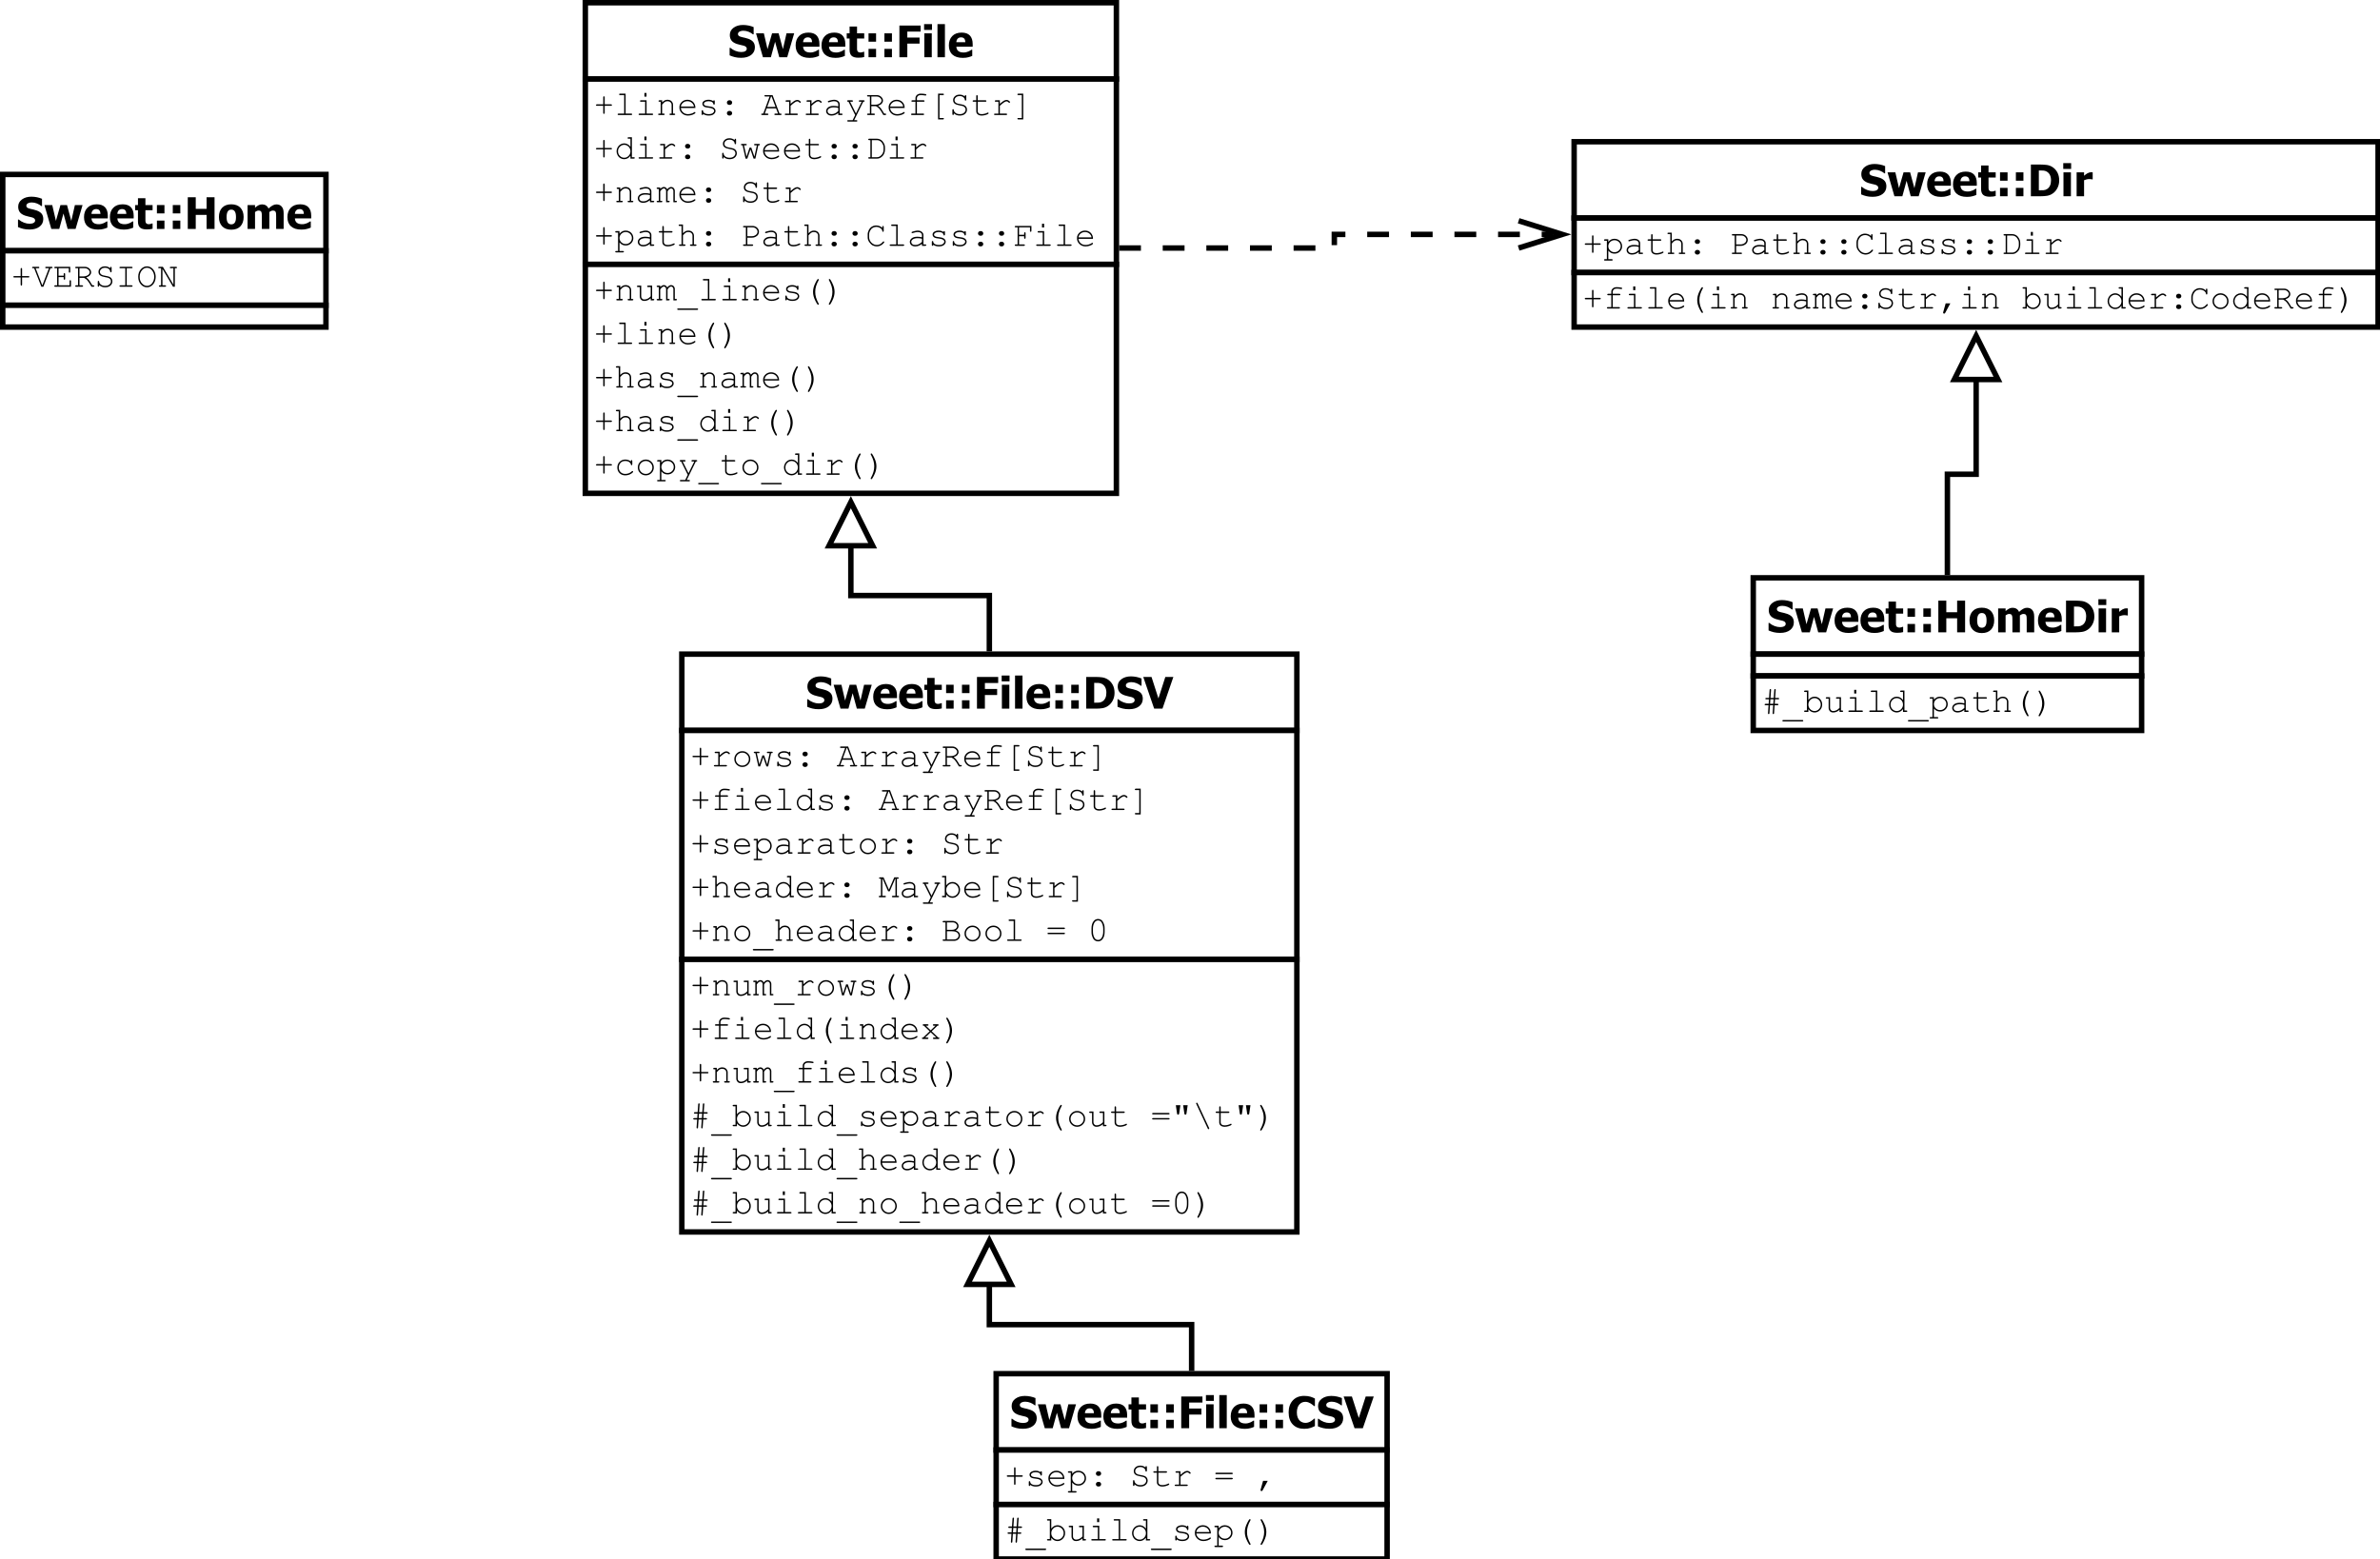 <?xml version="1.0" encoding="UTF-8"?>
<svg xmlns="http://www.w3.org/2000/svg" xmlns:xlink="http://www.w3.org/1999/xlink" width="873pt" height="572pt" viewBox="0 0 873 572" version="1.1">
<defs>
<g>
<symbol overflow="visible" id="glyph0-0">
<path style="stroke:none;" d="M 4.797 0.211 C 3.902 0.211 3.121 0.125 2.449 -0.047 C 1.773 -0.219 1.145 -0.43 0.57 -0.688 L 0.57 -3.453 L 0.836 -3.453 C 1.418 -2.953 2.062 -2.574 2.766 -2.312 C 3.469 -2.043 4.148 -1.91 4.812 -1.914 C 4.977 -1.91 5.199 -1.93 5.473 -1.969 C 5.746 -2.004 5.965 -2.059 6.133 -2.141 C 6.332 -2.227 6.504 -2.352 6.648 -2.512 C 6.785 -2.668 6.855 -2.879 6.859 -3.141 C 6.855 -3.43 6.742 -3.664 6.516 -3.852 C 6.285 -4.031 6.012 -4.164 5.695 -4.25 C 5.297 -4.352 4.871 -4.453 4.426 -4.547 C 3.973 -4.641 3.555 -4.754 3.164 -4.891 C 2.262 -5.207 1.613 -5.633 1.227 -6.172 C 0.832 -6.703 0.637 -7.375 0.641 -8.184 C 0.637 -9.27 1.098 -10.152 2.023 -10.828 C 2.941 -11.5 4.094 -11.836 5.477 -11.84 C 6.168 -11.836 6.855 -11.766 7.539 -11.629 C 8.223 -11.484 8.836 -11.293 9.379 -11.059 L 9.379 -8.402 L 9.121 -8.402 C 8.688 -8.77 8.16 -9.082 7.539 -9.34 C 6.918 -9.594 6.281 -9.719 5.625 -9.723 C 5.367 -9.719 5.137 -9.703 4.938 -9.668 C 4.73 -9.629 4.516 -9.559 4.297 -9.457 C 4.109 -9.371 3.953 -9.246 3.824 -9.086 C 3.688 -8.918 3.621 -8.734 3.625 -8.535 C 3.621 -8.234 3.727 -8 3.941 -7.828 C 4.148 -7.656 4.555 -7.5 5.164 -7.359 C 5.551 -7.27 5.93 -7.184 6.293 -7.102 C 6.652 -7.016 7.039 -6.898 7.453 -6.758 C 8.258 -6.461 8.855 -6.07 9.25 -5.582 C 9.641 -5.086 9.836 -4.438 9.84 -3.633 C 9.836 -2.477 9.383 -1.547 8.477 -0.844 C 7.566 -0.141 6.34 0.211 4.797 0.211 Z M 4.797 0.211 "/>
</symbol>
<symbol overflow="visible" id="glyph0-1">
<path style="stroke:none;" d="M 14.113 -8.77 L 11.551 0 L 8.645 0 L 7.109 -5.672 L 5.562 0 L 2.656 0 L 0.117 -8.77 L 2.992 -8.77 L 4.336 -2.969 L 6 -8.77 L 8.41 -8.77 L 9.98 -2.969 L 11.301 -8.77 Z M 14.113 -8.77 "/>
</symbol>
<symbol overflow="visible" id="glyph0-2">
<path style="stroke:none;" d="M 5.539 0.234 C 3.879 0.234 2.609 -0.16 1.73 -0.953 C 0.844 -1.742 0.402 -2.871 0.406 -4.336 C 0.402 -5.766 0.816 -6.906 1.641 -7.762 C 2.461 -8.613 3.609 -9.039 5.094 -9.043 C 6.434 -9.039 7.445 -8.68 8.121 -7.957 C 8.797 -7.234 9.133 -6.199 9.137 -4.852 L 9.137 -3.867 L 3.148 -3.867 C 3.172 -3.461 3.258 -3.121 3.406 -2.848 C 3.547 -2.574 3.742 -2.355 3.984 -2.195 C 4.219 -2.031 4.492 -1.914 4.805 -1.848 C 5.117 -1.773 5.457 -1.738 5.828 -1.742 C 6.145 -1.738 6.457 -1.773 6.766 -1.848 C 7.07 -1.914 7.352 -2.008 7.609 -2.125 C 7.832 -2.223 8.039 -2.328 8.227 -2.445 C 8.414 -2.555 8.566 -2.656 8.691 -2.75 L 8.98 -2.75 L 8.98 -0.492 C 8.754 -0.402 8.551 -0.32 8.367 -0.246 C 8.18 -0.168 7.926 -0.09 7.609 -0.016 C 7.309 0.062 7.004 0.121 6.691 0.168 C 6.375 0.211 5.988 0.234 5.539 0.234 Z M 6.445 -5.516 C 6.43 -6.09 6.293 -6.531 6.043 -6.836 C 5.785 -7.137 5.398 -7.289 4.883 -7.289 C 4.348 -7.289 3.934 -7.129 3.637 -6.812 C 3.336 -6.492 3.172 -6.059 3.141 -5.516 Z M 6.445 -5.516 "/>
</symbol>
<symbol overflow="visible" id="glyph0-3">
<path style="stroke:none;" d="M 4.406 0.172 C 3.289 0.168 2.477 -0.059 1.973 -0.516 C 1.461 -0.973 1.207 -1.723 1.211 -2.766 L 1.211 -6.867 L 0.164 -6.867 L 0.164 -8.77 L 1.211 -8.77 L 1.211 -11.277 L 3.945 -11.277 L 3.945 -8.77 L 6.578 -8.77 L 6.578 -6.867 L 3.945 -6.867 L 3.945 -3.758 C 3.941 -3.445 3.945 -3.18 3.953 -2.953 C 3.957 -2.723 4 -2.516 4.078 -2.336 C 4.148 -2.152 4.277 -2.008 4.465 -1.902 C 4.648 -1.793 4.918 -1.738 5.273 -1.742 C 5.418 -1.738 5.609 -1.77 5.848 -1.836 C 6.082 -1.895 6.246 -1.953 6.344 -2.008 L 6.578 -2.008 L 6.578 -0.078 C 6.277 0 5.961 0.059 5.633 0.105 C 5.297 0.148 4.891 0.168 4.406 0.172 Z M 4.406 0.172 "/>
</symbol>
<symbol overflow="visible" id="glyph0-4">
<path style="stroke:none;" d="M 4.289 -5.703 L 1.523 -5.703 L 1.523 -8.77 L 4.289 -8.77 Z M 4.289 0 L 1.523 0 L 1.523 -3.07 L 4.289 -3.07 Z M 4.289 0 "/>
</symbol>
<symbol overflow="visible" id="glyph0-5">
<path style="stroke:none;" d="M 11.02 0 L 8.098 0 L 8.098 -5.156 L 4.125 -5.156 L 4.125 0 L 1.203 0 L 1.203 -11.629 L 4.125 -11.629 L 4.125 -7.375 L 8.098 -7.375 L 8.098 -11.629 L 11.02 -11.629 Z M 11.02 0 "/>
</symbol>
<symbol overflow="visible" id="glyph0-6">
<path style="stroke:none;" d="M 9.465 -4.383 C 9.461 -2.938 9.066 -1.801 8.281 -0.973 C 7.492 -0.145 6.379 0.27 4.938 0.273 C 3.504 0.27 2.391 -0.145 1.598 -0.973 C 0.801 -1.801 0.402 -2.938 0.406 -4.383 C 0.402 -5.84 0.801 -6.98 1.598 -7.805 C 2.391 -8.629 3.504 -9.039 4.938 -9.043 C 6.371 -9.039 7.484 -8.625 8.277 -7.797 C 9.066 -6.965 9.461 -5.828 9.465 -4.383 Z M 6.664 -4.367 C 6.66 -4.883 6.617 -5.316 6.535 -5.668 C 6.445 -6.012 6.328 -6.289 6.18 -6.5 C 6.016 -6.715 5.832 -6.867 5.633 -6.957 C 5.426 -7.039 5.195 -7.082 4.938 -7.086 C 4.691 -7.082 4.469 -7.047 4.273 -6.973 C 4.07 -6.895 3.891 -6.75 3.727 -6.539 C 3.57 -6.336 3.445 -6.055 3.352 -5.703 C 3.258 -5.344 3.211 -4.898 3.211 -4.367 C 3.211 -3.828 3.254 -3.395 3.344 -3.066 C 3.43 -2.73 3.543 -2.469 3.688 -2.273 C 3.828 -2.07 4.012 -1.922 4.234 -1.828 C 4.449 -1.734 4.691 -1.688 4.961 -1.688 C 5.176 -1.688 5.398 -1.734 5.629 -1.828 C 5.852 -1.922 6.031 -2.062 6.172 -2.25 C 6.328 -2.473 6.453 -2.742 6.539 -3.059 C 6.621 -3.371 6.66 -3.805 6.664 -4.367 Z M 6.664 -4.367 "/>
</symbol>
<symbol overflow="visible" id="glyph0-7">
<path style="stroke:none;" d="M 11.527 0 L 11.527 -4.383 C 11.523 -4.812 11.516 -5.176 11.504 -5.477 C 11.484 -5.77 11.438 -6.012 11.363 -6.203 C 11.281 -6.387 11.16 -6.523 11 -6.613 C 10.832 -6.695 10.602 -6.738 10.309 -6.742 C 10.098 -6.738 9.895 -6.691 9.691 -6.605 C 9.488 -6.512 9.266 -6.383 9.027 -6.219 L 9.027 0 L 6.281 0 L 6.281 -4.383 C 6.281 -4.809 6.27 -5.172 6.254 -5.473 C 6.23 -5.77 6.184 -6.012 6.109 -6.203 C 6.027 -6.387 5.906 -6.523 5.746 -6.613 C 5.578 -6.695 5.352 -6.738 5.062 -6.742 C 4.836 -6.738 4.617 -6.688 4.406 -6.586 C 4.191 -6.48 3.98 -6.355 3.781 -6.219 L 3.781 0 L 1.047 0 L 1.047 -8.77 L 3.781 -8.77 L 3.781 -7.805 C 4.227 -8.18 4.648 -8.473 5.047 -8.691 C 5.438 -8.902 5.883 -9.012 6.383 -9.012 C 6.914 -9.012 7.387 -8.883 7.793 -8.629 C 8.199 -8.371 8.508 -7.992 8.723 -7.492 C 9.246 -7.977 9.742 -8.352 10.211 -8.617 C 10.676 -8.879 11.148 -9.012 11.629 -9.012 C 12.031 -9.012 12.395 -8.945 12.723 -8.816 C 13.043 -8.684 13.316 -8.488 13.543 -8.23 C 13.785 -7.949 13.969 -7.617 14.094 -7.23 C 14.211 -6.84 14.273 -6.332 14.277 -5.711 L 14.277 0 Z M 11.527 0 "/>
</symbol>
<symbol overflow="visible" id="glyph0-8">
<path style="stroke:none;" d="M 8.988 -9.41 L 4.109 -9.41 L 4.109 -7.219 L 8.598 -7.219 L 8.598 -5 L 4.109 -5 L 4.109 0 L 1.203 0 L 1.203 -11.629 L 8.988 -11.629 Z M 8.988 -9.41 "/>
</symbol>
<symbol overflow="visible" id="glyph0-9">
<path style="stroke:none;" d="M 3.781 0 L 1.047 0 L 1.047 -8.77 L 3.781 -8.77 Z M 3.859 -10.02 L 0.969 -10.02 L 0.969 -12.152 L 3.859 -12.152 Z M 3.859 -10.02 "/>
</symbol>
<symbol overflow="visible" id="glyph0-10">
<path style="stroke:none;" d="M 3.781 0 L 1.047 0 L 1.047 -12.152 L 3.781 -12.152 Z M 3.781 0 "/>
</symbol>
<symbol overflow="visible" id="glyph0-11">
<path style="stroke:none;" d="M 11.59 -5.805 C 11.59 -4.719 11.352 -3.75 10.879 -2.895 C 10.402 -2.035 9.805 -1.375 9.082 -0.922 C 8.477 -0.527 7.816 -0.277 7.109 -0.168 C 6.398 -0.055 5.645 0 4.844 0 L 1.203 0 L 1.203 -11.629 L 4.812 -11.629 C 5.625 -11.625 6.391 -11.574 7.105 -11.473 C 7.816 -11.367 8.484 -11.113 9.113 -10.715 C 9.875 -10.223 10.48 -9.562 10.926 -8.734 C 11.367 -7.902 11.59 -6.926 11.59 -5.805 Z M 8.59 -5.828 C 8.59 -6.59 8.457 -7.242 8.195 -7.789 C 7.934 -8.328 7.531 -8.754 6.984 -9.066 C 6.586 -9.281 6.168 -9.402 5.738 -9.426 C 5.301 -9.445 4.781 -9.457 4.18 -9.457 L 4.125 -9.457 L 4.125 -2.18 L 4.18 -2.18 C 4.832 -2.18 5.387 -2.191 5.84 -2.215 C 6.289 -2.238 6.719 -2.375 7.125 -2.633 C 7.602 -2.93 7.965 -3.348 8.215 -3.883 C 8.465 -4.41 8.59 -5.059 8.59 -5.828 Z M 8.59 -5.828 "/>
</symbol>
<symbol overflow="visible" id="glyph0-12">
<path style="stroke:none;" d="M 6.938 -6.188 L 6.711 -6.188 C 6.602 -6.223 6.453 -6.25 6.258 -6.27 C 6.059 -6.285 5.84 -6.293 5.602 -6.297 C 5.312 -6.293 5.012 -6.25 4.699 -6.172 C 4.383 -6.086 4.074 -5.988 3.781 -5.875 L 3.781 0 L 1.047 0 L 1.047 -8.77 L 3.781 -8.77 L 3.781 -7.516 C 3.902 -7.629 4.078 -7.773 4.301 -7.945 C 4.52 -8.117 4.719 -8.254 4.906 -8.363 C 5.102 -8.48 5.332 -8.586 5.598 -8.672 C 5.855 -8.758 6.105 -8.801 6.344 -8.801 C 6.43 -8.801 6.527 -8.797 6.641 -8.793 C 6.746 -8.785 6.848 -8.777 6.938 -8.77 Z M 6.938 -6.188 "/>
</symbol>
<symbol overflow="visible" id="glyph0-13">
<path style="stroke:none;" d="M 6.219 0.227 C 4.469 0.223 3.086 -0.301 2.062 -1.355 C 1.035 -2.406 0.52 -3.891 0.523 -5.805 C 0.52 -7.645 1.035 -9.113 2.066 -10.211 C 3.094 -11.305 4.48 -11.852 6.227 -11.855 C 6.688 -11.852 7.102 -11.828 7.473 -11.777 C 7.84 -11.723 8.195 -11.648 8.535 -11.559 C 8.797 -11.477 9.086 -11.371 9.402 -11.238 C 9.711 -11.102 9.965 -10.984 10.16 -10.887 L 10.16 -8.113 L 9.863 -8.113 C 9.719 -8.234 9.543 -8.383 9.332 -8.562 C 9.117 -8.734 8.875 -8.906 8.605 -9.074 C 8.332 -9.238 8.035 -9.379 7.711 -9.5 C 7.387 -9.613 7.047 -9.672 6.695 -9.676 C 6.27 -9.672 5.883 -9.605 5.535 -9.477 C 5.18 -9.34 4.844 -9.109 4.531 -8.785 C 4.234 -8.484 3.996 -8.086 3.816 -7.582 C 3.629 -7.078 3.539 -6.48 3.539 -5.797 C 3.539 -5.07 3.633 -4.465 3.828 -3.973 C 4.016 -3.48 4.27 -3.082 4.586 -2.781 C 4.887 -2.488 5.223 -2.277 5.598 -2.148 C 5.965 -2.016 6.336 -1.949 6.711 -1.953 C 7.094 -1.949 7.461 -2.016 7.809 -2.145 C 8.156 -2.27 8.449 -2.41 8.691 -2.57 C 8.949 -2.73 9.18 -2.895 9.379 -3.062 C 9.574 -3.227 9.746 -3.375 9.895 -3.508 L 10.16 -3.508 L 10.16 -0.773 C 9.945 -0.672 9.695 -0.559 9.418 -0.434 C 9.133 -0.305 8.844 -0.195 8.551 -0.109 C 8.184 0 7.844 0.082 7.527 0.141 C 7.211 0.195 6.773 0.223 6.219 0.227 Z M 6.219 0.227 "/>
</symbol>
<symbol overflow="visible" id="glyph0-14">
<path style="stroke:none;" d="M 10.918 -11.629 L 6.922 0 L 3.875 0 L -0.125 -11.629 L 2.906 -11.629 L 5.438 -3.75 L 7.969 -11.629 Z M 10.918 -11.629 "/>
</symbol>
<symbol overflow="visible" id="glyph1-0">
<path style="stroke:none;" d="M 4.105 -3.391 L 4.105 -0.77 C 4.102 -0.641 4.074 -0.551 4.027 -0.5 C 3.973 -0.441 3.91 -0.414 3.836 -0.418 C 3.758 -0.414 3.695 -0.441 3.648 -0.5 C 3.598 -0.551 3.574 -0.641 3.574 -0.77 L 3.574 -3.391 L 1.25 -3.391 C 1.121 -3.387 1.031 -3.41 0.98 -3.461 C 0.922 -3.508 0.895 -3.57 0.898 -3.652 C 0.895 -3.73 0.922 -3.797 0.98 -3.844 C 1.031 -3.891 1.121 -3.914 1.25 -3.918 L 3.574 -3.918 L 3.574 -6.527 C 3.574 -6.652 3.598 -6.742 3.648 -6.797 C 3.695 -6.852 3.758 -6.879 3.84 -6.879 C 3.91 -6.879 3.973 -6.852 4.027 -6.797 C 4.074 -6.742 4.102 -6.652 4.105 -6.527 L 4.105 -3.918 L 6.426 -3.918 C 6.547 -3.914 6.637 -3.891 6.695 -3.844 C 6.746 -3.797 6.773 -3.73 6.777 -3.652 C 6.773 -3.57 6.746 -3.508 6.695 -3.461 C 6.637 -3.41 6.547 -3.387 6.426 -3.391 Z M 4.105 -3.391 "/>
</symbol>
<symbol overflow="visible" id="glyph1-1">
<path style="stroke:none;" d="M 4.23 0 L 3.5 0 L 0.855 -6.785 L 0.449 -6.785 C 0.352 -6.785 0.281 -6.793 0.242 -6.812 C 0.195 -6.828 0.164 -6.859 0.141 -6.906 C 0.113 -6.949 0.098 -6.996 0.102 -7.047 C 0.098 -7.094 0.113 -7.141 0.141 -7.188 C 0.164 -7.23 0.195 -7.262 0.242 -7.281 C 0.281 -7.297 0.352 -7.305 0.449 -7.309 L 2.406 -7.309 C 2.504 -7.305 2.574 -7.297 2.613 -7.281 C 2.652 -7.262 2.684 -7.23 2.711 -7.188 C 2.738 -7.141 2.754 -7.094 2.754 -7.047 C 2.754 -6.996 2.738 -6.949 2.711 -6.906 C 2.68 -6.859 2.645 -6.828 2.605 -6.812 C 2.562 -6.793 2.496 -6.785 2.406 -6.785 L 1.398 -6.785 L 3.836 -0.523 L 3.871 -0.523 L 6.277 -6.785 L 5.277 -6.785 C 5.176 -6.785 5.105 -6.793 5.066 -6.812 C 5.023 -6.828 4.988 -6.859 4.961 -6.906 C 4.934 -6.949 4.922 -6.996 4.922 -7.047 C 4.922 -7.094 4.934 -7.141 4.965 -7.188 C 4.988 -7.23 5.023 -7.262 5.066 -7.281 C 5.105 -7.297 5.176 -7.305 5.277 -7.309 L 7.227 -7.309 C 7.324 -7.305 7.398 -7.297 7.441 -7.281 C 7.48 -7.262 7.512 -7.23 7.543 -7.188 C 7.566 -7.141 7.582 -7.094 7.582 -7.047 C 7.582 -6.996 7.566 -6.949 7.539 -6.906 C 7.508 -6.859 7.473 -6.828 7.438 -6.812 C 7.395 -6.793 7.324 -6.785 7.227 -6.785 L 6.828 -6.785 Z M 4.23 0 "/>
</symbol>
<symbol overflow="visible" id="glyph1-2">
<path style="stroke:none;" d="M 2.129 -3.531 L 2.129 -0.523 L 6.164 -0.523 L 6.164 -2.074 C 6.164 -2.199 6.188 -2.285 6.234 -2.34 C 6.281 -2.391 6.344 -2.418 6.426 -2.422 C 6.504 -2.418 6.566 -2.391 6.617 -2.34 C 6.664 -2.285 6.691 -2.199 6.691 -2.074 L 6.691 0 L 0.898 0 C 0.77 0 0.68 -0.023 0.629 -0.074 C 0.574 -0.121 0.551 -0.184 0.551 -0.262 C 0.551 -0.34 0.574 -0.402 0.629 -0.453 C 0.68 -0.496 0.77 -0.52 0.898 -0.523 L 1.605 -0.523 L 1.605 -6.785 L 0.898 -6.785 C 0.77 -6.785 0.68 -6.809 0.629 -6.855 C 0.574 -6.902 0.551 -6.965 0.551 -7.047 C 0.551 -7.121 0.574 -7.184 0.629 -7.234 C 0.68 -7.281 0.77 -7.305 0.898 -7.309 L 6.414 -7.309 L 6.414 -5.504 C 6.41 -5.375 6.387 -5.285 6.344 -5.234 C 6.293 -5.176 6.23 -5.148 6.152 -5.152 C 6.074 -5.148 6.008 -5.176 5.961 -5.234 C 5.91 -5.285 5.887 -5.375 5.891 -5.504 L 5.891 -6.785 L 2.129 -6.785 L 2.129 -4.055 L 4.012 -4.055 L 4.012 -4.648 C 4.008 -4.77 4.031 -4.859 4.086 -4.914 C 4.133 -4.965 4.199 -4.992 4.277 -4.996 C 4.352 -4.992 4.414 -4.965 4.465 -4.914 C 4.516 -4.859 4.539 -4.77 4.543 -4.648 L 4.543 -2.938 C 4.539 -2.809 4.516 -2.719 4.465 -2.668 C 4.414 -2.609 4.352 -2.582 4.277 -2.586 C 4.199 -2.582 4.133 -2.609 4.086 -2.668 C 4.031 -2.719 4.008 -2.809 4.012 -2.938 L 4.012 -3.531 Z M 2.129 -3.531 "/>
</symbol>
<symbol overflow="visible" id="glyph1-3">
<path style="stroke:none;" d="M 2.129 -3.262 L 2.129 -0.523 L 3.098 -0.523 C 3.227 -0.52 3.316 -0.496 3.371 -0.453 C 3.422 -0.402 3.449 -0.34 3.453 -0.262 C 3.449 -0.184 3.422 -0.121 3.371 -0.074 C 3.316 -0.023 3.227 0 3.098 0 L 0.898 0 C 0.77 0 0.68 -0.023 0.629 -0.074 C 0.574 -0.121 0.551 -0.184 0.551 -0.262 C 0.551 -0.34 0.574 -0.402 0.629 -0.453 C 0.68 -0.496 0.77 -0.52 0.898 -0.523 L 1.605 -0.523 L 1.605 -6.785 L 0.898 -6.785 C 0.77 -6.785 0.68 -6.809 0.629 -6.855 C 0.574 -6.902 0.551 -6.965 0.551 -7.047 C 0.551 -7.121 0.574 -7.184 0.629 -7.234 C 0.68 -7.281 0.77 -7.305 0.898 -7.309 L 4.074 -7.309 C 4.723 -7.305 5.273 -7.098 5.727 -6.688 C 6.172 -6.27 6.398 -5.805 6.398 -5.285 C 6.398 -4.91 6.258 -4.555 5.98 -4.227 C 5.703 -3.891 5.238 -3.617 4.59 -3.398 C 4.961 -3.141 5.281 -2.848 5.551 -2.523 C 5.816 -2.195 6.246 -1.527 6.832 -0.523 L 7.234 -0.523 C 7.355 -0.52 7.445 -0.496 7.5 -0.453 C 7.555 -0.402 7.582 -0.34 7.582 -0.262 C 7.582 -0.184 7.555 -0.121 7.5 -0.074 C 7.445 -0.023 7.355 0 7.234 0 L 6.535 0 C 5.879 -1.16 5.375 -1.938 5.023 -2.336 C 4.664 -2.73 4.258 -3.039 3.797 -3.262 Z M 2.129 -3.785 L 3.559 -3.785 C 4.012 -3.785 4.43 -3.867 4.805 -4.035 C 5.18 -4.199 5.449 -4.395 5.617 -4.621 C 5.785 -4.844 5.871 -5.074 5.871 -5.309 C 5.871 -5.66 5.695 -5.992 5.344 -6.309 C 4.992 -6.625 4.562 -6.785 4.059 -6.785 L 2.129 -6.785 Z M 2.129 -3.785 "/>
</symbol>
<symbol overflow="visible" id="glyph1-4">
<path style="stroke:none;" d="M 5.715 -6.785 L 5.715 -6.957 C 5.711 -7.078 5.734 -7.168 5.785 -7.227 C 5.832 -7.277 5.898 -7.305 5.977 -7.309 C 6.055 -7.305 6.117 -7.277 6.168 -7.227 C 6.215 -7.168 6.238 -7.078 6.242 -6.957 L 6.242 -5.621 C 6.238 -5.492 6.215 -5.402 6.168 -5.352 C 6.117 -5.297 6.055 -5.273 5.977 -5.273 C 5.902 -5.273 5.84 -5.297 5.793 -5.348 C 5.742 -5.395 5.715 -5.477 5.715 -5.59 C 5.691 -5.941 5.512 -6.254 5.176 -6.535 C 4.832 -6.809 4.387 -6.949 3.84 -6.953 C 3.258 -6.949 2.801 -6.801 2.461 -6.504 C 2.117 -6.207 1.945 -5.855 1.949 -5.453 C 1.945 -5.242 1.992 -5.051 2.09 -4.883 C 2.184 -4.711 2.312 -4.574 2.473 -4.469 C 2.629 -4.359 2.809 -4.273 3.012 -4.211 C 3.211 -4.145 3.523 -4.078 3.949 -4.012 C 4.66 -3.891 5.148 -3.77 5.422 -3.652 C 5.781 -3.488 6.055 -3.266 6.242 -2.977 C 6.422 -2.688 6.516 -2.348 6.52 -1.961 C 6.516 -1.359 6.277 -0.848 5.801 -0.426 C 5.324 -0.004 4.68 0.203 3.867 0.207 C 2.953 0.203 2.223 -0.078 1.68 -0.648 L 1.68 -0.352 C 1.676 -0.227 1.652 -0.137 1.605 -0.082 C 1.559 -0.027 1.496 0 1.418 0 C 1.34 0 1.277 -0.027 1.23 -0.082 C 1.18 -0.137 1.152 -0.227 1.156 -0.352 L 1.156 -1.801 C 1.152 -1.926 1.176 -2.02 1.227 -2.074 C 1.273 -2.129 1.34 -2.156 1.418 -2.156 C 1.492 -2.156 1.551 -2.129 1.602 -2.078 C 1.648 -2.027 1.676 -1.945 1.68 -1.836 C 1.699 -1.449 1.902 -1.102 2.293 -0.789 C 2.68 -0.473 3.207 -0.316 3.867 -0.32 C 4.523 -0.316 5.043 -0.48 5.426 -0.812 C 5.805 -1.137 5.992 -1.527 5.996 -1.98 C 5.992 -2.254 5.922 -2.496 5.777 -2.711 C 5.629 -2.926 5.41 -3.098 5.129 -3.223 C 4.926 -3.309 4.512 -3.406 3.879 -3.516 C 3.008 -3.66 2.379 -3.883 2 -4.184 C 1.613 -4.484 1.422 -4.91 1.426 -5.465 C 1.422 -6.012 1.641 -6.484 2.082 -6.883 C 2.52 -7.277 3.102 -7.477 3.824 -7.477 C 4.555 -7.477 5.184 -7.246 5.715 -6.785 Z M 5.715 -6.785 "/>
</symbol>
<symbol overflow="visible" id="glyph1-5">
<path style="stroke:none;" d="M 4.105 -6.785 L 4.105 -0.523 L 5.902 -0.523 C 6.023 -0.52 6.113 -0.496 6.172 -0.453 C 6.223 -0.402 6.25 -0.34 6.254 -0.262 C 6.25 -0.184 6.223 -0.121 6.172 -0.074 C 6.113 -0.023 6.023 0 5.902 0 L 1.781 0 C 1.656 0 1.566 -0.023 1.512 -0.074 C 1.457 -0.121 1.43 -0.184 1.43 -0.262 C 1.43 -0.34 1.457 -0.402 1.512 -0.453 C 1.566 -0.496 1.656 -0.52 1.781 -0.523 L 3.578 -0.523 L 3.578 -6.785 L 1.781 -6.785 C 1.656 -6.785 1.566 -6.809 1.512 -6.855 C 1.457 -6.902 1.43 -6.965 1.43 -7.047 C 1.43 -7.121 1.457 -7.184 1.512 -7.234 C 1.566 -7.281 1.656 -7.305 1.781 -7.309 L 5.902 -7.309 C 6.023 -7.305 6.113 -7.281 6.172 -7.234 C 6.223 -7.184 6.25 -7.121 6.254 -7.047 C 6.25 -6.965 6.223 -6.902 6.172 -6.855 C 6.113 -6.809 6.023 -6.785 5.902 -6.785 Z M 4.105 -6.785 "/>
</symbol>
<symbol overflow="visible" id="glyph1-6">
<path style="stroke:none;" d="M 7.047 -3.637 C 7.043 -2.934 6.902 -2.285 6.621 -1.688 C 6.336 -1.09 5.945 -0.625 5.449 -0.293 C 4.949 0.039 4.414 0.203 3.848 0.207 C 3 0.203 2.254 -0.152 1.613 -0.871 C 0.965 -1.586 0.645 -2.508 0.648 -3.637 C 0.645 -4.762 0.965 -5.684 1.613 -6.402 C 2.254 -7.117 3 -7.477 3.848 -7.477 C 4.414 -7.477 4.945 -7.309 5.445 -6.977 C 5.938 -6.641 6.328 -6.176 6.617 -5.582 C 6.898 -4.984 7.043 -4.336 7.047 -3.637 Z M 6.516 -3.637 C 6.516 -4.488 6.266 -5.254 5.77 -5.934 C 5.273 -6.609 4.633 -6.949 3.848 -6.953 C 3.109 -6.949 2.48 -6.625 1.957 -5.98 C 1.434 -5.328 1.172 -4.547 1.176 -3.637 C 1.172 -2.656 1.445 -1.859 1.996 -1.246 C 2.539 -0.625 3.156 -0.316 3.848 -0.32 C 4.633 -0.316 5.273 -0.652 5.77 -1.332 C 6.266 -2.004 6.516 -2.773 6.516 -3.637 Z M 6.516 -3.637 "/>
</symbol>
<symbol overflow="visible" id="glyph1-7">
<path style="stroke:none;" d="M 6.41 0 L 5.734 0 L 1.867 -6.539 L 1.867 -0.523 L 2.836 -0.523 C 2.965 -0.52 3.055 -0.496 3.109 -0.453 C 3.16 -0.402 3.188 -0.34 3.191 -0.262 C 3.188 -0.184 3.16 -0.121 3.109 -0.074 C 3.055 -0.023 2.965 0 2.836 0 L 0.906 0 C 0.773 0 0.68 -0.023 0.629 -0.074 C 0.574 -0.121 0.551 -0.184 0.551 -0.262 C 0.551 -0.34 0.574 -0.402 0.629 -0.453 C 0.68 -0.496 0.773 -0.52 0.906 -0.523 L 1.344 -0.523 L 1.344 -6.785 L 0.637 -6.785 C 0.508 -6.785 0.418 -6.809 0.367 -6.855 C 0.312 -6.902 0.285 -6.965 0.289 -7.047 C 0.285 -7.121 0.312 -7.184 0.367 -7.234 C 0.418 -7.281 0.508 -7.305 0.637 -7.309 L 2.012 -7.309 L 5.883 -0.754 L 5.883 -6.785 L 4.918 -6.785 C 4.789 -6.785 4.699 -6.809 4.648 -6.855 C 4.59 -6.902 4.562 -6.965 4.566 -7.047 C 4.562 -7.121 4.59 -7.184 4.645 -7.234 C 4.695 -7.281 4.785 -7.305 4.918 -7.309 L 6.852 -7.309 C 6.973 -7.305 7.062 -7.281 7.121 -7.234 C 7.172 -7.184 7.199 -7.121 7.203 -7.047 C 7.199 -6.965 7.172 -6.902 7.121 -6.855 C 7.062 -6.809 6.973 -6.785 6.852 -6.785 L 6.41 -6.785 Z M 6.41 0 "/>
</symbol>
<symbol overflow="visible" id="glyph1-8">
<path style="stroke:none;" d="M 4.105 -7.84 L 4.105 -0.523 L 6.164 -0.523 C 6.293 -0.52 6.383 -0.496 6.438 -0.453 C 6.488 -0.402 6.516 -0.34 6.52 -0.262 C 6.516 -0.184 6.488 -0.121 6.438 -0.074 C 6.383 -0.023 6.293 0 6.164 0 L 1.52 0 C 1.391 0 1.301 -0.023 1.25 -0.074 C 1.191 -0.121 1.164 -0.184 1.168 -0.262 C 1.164 -0.34 1.191 -0.402 1.25 -0.453 C 1.301 -0.496 1.391 -0.52 1.52 -0.523 L 3.578 -0.523 L 3.578 -7.309 L 2.066 -7.309 C 1.938 -7.305 1.848 -7.332 1.793 -7.383 C 1.738 -7.43 1.711 -7.492 1.711 -7.578 C 1.711 -7.648 1.738 -7.711 1.793 -7.766 C 1.848 -7.812 1.938 -7.84 2.066 -7.84 Z M 4.105 -7.84 "/>
</symbol>
<symbol overflow="visible" id="glyph1-9">
<path style="stroke:none;" d="M 4.098 -8.102 L 4.098 -6.746 L 3.324 -6.746 L 3.324 -8.102 Z M 4.117 -5.41 L 4.117 -0.523 L 6.18 -0.523 C 6.305 -0.52 6.395 -0.496 6.453 -0.453 C 6.504 -0.402 6.531 -0.34 6.535 -0.262 C 6.531 -0.184 6.504 -0.121 6.453 -0.074 C 6.395 -0.023 6.305 0 6.18 0 L 1.531 0 C 1.402 0 1.312 -0.023 1.262 -0.074 C 1.203 -0.121 1.176 -0.184 1.18 -0.262 C 1.176 -0.34 1.203 -0.402 1.262 -0.453 C 1.312 -0.496 1.402 -0.52 1.531 -0.523 L 3.59 -0.523 L 3.59 -4.879 L 2.062 -4.879 C 1.938 -4.875 1.844 -4.898 1.789 -4.953 C 1.73 -5 1.703 -5.062 1.707 -5.141 C 1.703 -5.215 1.73 -5.281 1.785 -5.332 C 1.836 -5.383 1.93 -5.406 2.062 -5.41 Z M 4.117 -5.41 "/>
</symbol>
<symbol overflow="visible" id="glyph1-10">
<path style="stroke:none;" d="M 2.141 -5.41 L 2.141 -4.617 C 2.504 -4.984 2.836 -5.238 3.133 -5.383 C 3.426 -5.523 3.762 -5.594 4.137 -5.598 C 4.535 -5.594 4.898 -5.508 5.227 -5.34 C 5.461 -5.211 5.672 -5.004 5.863 -4.719 C 6.051 -4.426 6.145 -4.129 6.148 -3.828 L 6.148 -0.523 L 6.59 -0.523 C 6.711 -0.52 6.801 -0.496 6.859 -0.453 C 6.91 -0.402 6.938 -0.34 6.941 -0.262 C 6.938 -0.184 6.91 -0.121 6.859 -0.074 C 6.801 -0.023 6.711 0 6.59 0 L 5.184 0 C 5.055 0 4.965 -0.023 4.91 -0.074 C 4.855 -0.121 4.828 -0.184 4.828 -0.262 C 4.828 -0.34 4.855 -0.402 4.91 -0.453 C 4.965 -0.496 5.055 -0.52 5.184 -0.523 L 5.621 -0.523 L 5.621 -3.742 C 5.617 -4.109 5.484 -4.422 5.215 -4.68 C 4.941 -4.934 4.578 -5.062 4.129 -5.066 C 3.781 -5.062 3.48 -4.992 3.227 -4.855 C 2.973 -4.715 2.609 -4.367 2.141 -3.816 L 2.141 -0.523 L 2.734 -0.523 C 2.855 -0.52 2.945 -0.496 3.004 -0.453 C 3.055 -0.402 3.082 -0.34 3.086 -0.262 C 3.082 -0.184 3.055 -0.121 3.004 -0.074 C 2.945 -0.023 2.855 0 2.734 0 L 1.023 0 C 0.895 0 0.805 -0.023 0.754 -0.074 C 0.699 -0.121 0.672 -0.184 0.676 -0.262 C 0.672 -0.34 0.699 -0.402 0.754 -0.453 C 0.805 -0.496 0.895 -0.52 1.023 -0.523 L 1.617 -0.523 L 1.617 -4.879 L 1.176 -4.879 C 1.047 -4.875 0.957 -4.898 0.906 -4.953 C 0.848 -5 0.82 -5.066 0.824 -5.148 C 0.82 -5.219 0.848 -5.281 0.906 -5.332 C 0.957 -5.383 1.047 -5.406 1.176 -5.41 Z M 2.141 -5.41 "/>
</symbol>
<symbol overflow="visible" id="glyph1-11">
<path style="stroke:none;" d="M 6.676 -2.578 L 1.332 -2.578 C 1.418 -1.898 1.703 -1.352 2.184 -0.941 C 2.656 -0.523 3.246 -0.316 3.953 -0.32 C 4.344 -0.316 4.754 -0.379 5.184 -0.512 C 5.609 -0.637 5.961 -0.809 6.234 -1.023 C 6.312 -1.082 6.379 -1.113 6.441 -1.117 C 6.504 -1.113 6.562 -1.086 6.613 -1.039 C 6.664 -0.984 6.691 -0.926 6.691 -0.855 C 6.691 -0.785 6.656 -0.715 6.59 -0.648 C 6.387 -0.438 6.031 -0.242 5.523 -0.062 C 5.012 0.117 4.488 0.203 3.953 0.207 C 3.051 0.203 2.301 -0.086 1.703 -0.676 C 1.098 -1.262 0.797 -1.977 0.801 -2.816 C 0.797 -3.578 1.078 -4.23 1.645 -4.777 C 2.207 -5.32 2.906 -5.594 3.742 -5.598 C 4.598 -5.594 5.305 -5.316 5.859 -4.758 C 6.414 -4.195 6.684 -3.469 6.676 -2.578 Z M 6.148 -3.109 C 6.039 -3.688 5.766 -4.16 5.324 -4.523 C 4.879 -4.883 4.352 -5.062 3.742 -5.066 C 3.129 -5.062 2.602 -4.883 2.16 -4.527 C 1.719 -4.168 1.445 -3.695 1.336 -3.109 Z M 6.148 -3.109 "/>
</symbol>
<symbol overflow="visible" id="glyph1-12">
<path style="stroke:none;" d="M 5.57 -5.066 C 5.566 -5.184 5.59 -5.27 5.645 -5.328 C 5.691 -5.379 5.758 -5.406 5.836 -5.41 C 5.914 -5.406 5.977 -5.379 6.027 -5.328 C 6.074 -5.27 6.098 -5.18 6.102 -5.055 L 6.102 -4.152 C 6.098 -4.023 6.074 -3.934 6.027 -3.883 C 5.977 -3.828 5.914 -3.801 5.836 -3.805 C 5.762 -3.801 5.699 -3.824 5.656 -3.871 C 5.605 -3.914 5.578 -3.988 5.57 -4.098 C 5.543 -4.344 5.414 -4.551 5.184 -4.715 C 4.84 -4.945 4.387 -5.062 3.828 -5.066 C 3.238 -5.062 2.785 -4.945 2.461 -4.711 C 2.215 -4.531 2.09 -4.328 2.094 -4.109 C 2.09 -3.855 2.238 -3.648 2.531 -3.484 C 2.727 -3.367 3.105 -3.277 3.668 -3.219 C 4.395 -3.133 4.898 -3.043 5.184 -2.949 C 5.586 -2.801 5.887 -2.602 6.086 -2.344 C 6.281 -2.086 6.379 -1.805 6.383 -1.504 C 6.379 -1.055 6.164 -0.656 5.738 -0.312 C 5.309 0.035 4.684 0.203 3.855 0.207 C 3.023 0.203 2.344 -0.004 1.816 -0.426 C 1.816 -0.281 1.809 -0.188 1.793 -0.148 C 1.777 -0.102 1.746 -0.066 1.703 -0.043 C 1.656 -0.012 1.605 0 1.555 0 C 1.477 0 1.414 -0.027 1.367 -0.082 C 1.312 -0.137 1.289 -0.227 1.293 -0.352 L 1.293 -1.43 C 1.289 -1.555 1.312 -1.645 1.363 -1.699 C 1.41 -1.754 1.473 -1.781 1.555 -1.781 C 1.625 -1.781 1.691 -1.754 1.746 -1.703 C 1.797 -1.648 1.82 -1.578 1.824 -1.492 C 1.82 -1.301 1.871 -1.141 1.969 -1.012 C 2.113 -0.809 2.344 -0.645 2.664 -0.516 C 2.98 -0.383 3.371 -0.316 3.836 -0.32 C 4.516 -0.316 5.023 -0.441 5.359 -0.699 C 5.691 -0.949 5.859 -1.219 5.859 -1.504 C 5.859 -1.828 5.688 -2.09 5.352 -2.285 C 5.008 -2.48 4.512 -2.609 3.863 -2.68 C 3.207 -2.742 2.742 -2.832 2.461 -2.941 C 2.176 -3.051 1.953 -3.211 1.797 -3.43 C 1.637 -3.641 1.559 -3.875 1.562 -4.129 C 1.559 -4.578 1.777 -4.934 2.223 -5.199 C 2.66 -5.461 3.188 -5.594 3.805 -5.598 C 4.523 -5.594 5.113 -5.418 5.57 -5.066 Z M 5.57 -5.066 "/>
</symbol>
<symbol overflow="visible" id="glyph1-13">
<path style="stroke:none;" d="M 3.73 -5.41 L 3.953 -5.41 C 4.184 -5.406 4.383 -5.324 4.555 -5.16 C 4.719 -4.992 4.805 -4.793 4.805 -4.566 C 4.805 -4.316 4.719 -4.113 4.551 -3.953 C 4.379 -3.789 4.18 -3.707 3.953 -3.711 L 3.73 -3.711 C 3.492 -3.707 3.293 -3.793 3.129 -3.961 C 2.961 -4.125 2.875 -4.32 2.879 -4.555 C 2.875 -4.797 2.961 -5 3.133 -5.164 C 3.301 -5.324 3.5 -5.406 3.73 -5.41 Z M 3.73 -1.504 L 3.953 -1.504 C 4.184 -1.5 4.383 -1.418 4.555 -1.258 C 4.719 -1.09 4.805 -0.891 4.805 -0.664 C 4.805 -0.418 4.719 -0.215 4.551 -0.055 C 4.379 0.109 4.18 0.188 3.953 0.188 L 3.73 0.188 C 3.492 0.188 3.293 0.105 3.129 -0.059 C 2.961 -0.223 2.875 -0.422 2.879 -0.656 C 2.875 -0.898 2.961 -1.098 3.133 -1.262 C 3.301 -1.418 3.5 -1.5 3.73 -1.504 Z M 3.73 -1.504 "/>
</symbol>
<symbol overflow="visible" id="glyph1-14">
<path style="stroke:none;" d=""/>
</symbol>
<symbol overflow="visible" id="glyph1-15">
<path style="stroke:none;" d="M 5.566 -2.441 L 2.117 -2.441 L 1.41 -0.523 L 2.418 -0.523 C 2.539 -0.52 2.629 -0.496 2.684 -0.453 C 2.738 -0.402 2.766 -0.34 2.766 -0.262 C 2.766 -0.184 2.738 -0.121 2.684 -0.074 C 2.629 -0.023 2.539 0 2.418 0 L 0.457 0 C 0.332 0 0.242 -0.023 0.188 -0.074 C 0.133 -0.121 0.105 -0.184 0.105 -0.262 C 0.105 -0.34 0.133 -0.402 0.188 -0.453 C 0.242 -0.496 0.332 -0.52 0.457 -0.523 L 0.863 -0.523 L 3.18 -6.785 L 1.629 -6.785 C 1.504 -6.785 1.414 -6.809 1.359 -6.855 C 1.305 -6.902 1.277 -6.965 1.281 -7.047 C 1.277 -7.121 1.305 -7.184 1.359 -7.234 C 1.414 -7.281 1.504 -7.305 1.629 -7.309 L 4.273 -7.309 L 6.832 -0.523 L 7.238 -0.523 C 7.359 -0.52 7.449 -0.496 7.508 -0.453 C 7.559 -0.402 7.586 -0.34 7.59 -0.262 C 7.586 -0.184 7.559 -0.121 7.508 -0.074 C 7.449 -0.023 7.359 0 7.238 0 L 5.285 0 C 5.152 0 5.059 -0.023 5.008 -0.074 C 4.953 -0.121 4.926 -0.184 4.93 -0.262 C 4.926 -0.34 4.953 -0.402 5.008 -0.453 C 5.059 -0.496 5.152 -0.52 5.285 -0.523 L 6.285 -0.523 Z M 5.367 -2.969 L 3.918 -6.785 L 3.723 -6.785 L 2.316 -2.969 Z M 5.367 -2.969 "/>
</symbol>
<symbol overflow="visible" id="glyph1-16">
<path style="stroke:none;" d="M 3.211 -5.41 L 3.211 -4.086 C 3.891 -4.695 4.398 -5.094 4.742 -5.273 C 5.078 -5.449 5.395 -5.535 5.684 -5.539 C 5.996 -5.535 6.285 -5.43 6.555 -5.223 C 6.82 -5.012 6.953 -4.855 6.957 -4.746 C 6.953 -4.668 6.93 -4.602 6.879 -4.551 C 6.824 -4.496 6.758 -4.469 6.684 -4.473 C 6.641 -4.469 6.605 -4.477 6.578 -4.492 C 6.547 -4.504 6.492 -4.551 6.414 -4.637 C 6.266 -4.777 6.137 -4.879 6.031 -4.934 C 5.922 -4.988 5.816 -5.016 5.715 -5.016 C 5.48 -5.016 5.207 -4.922 4.887 -4.738 C 4.562 -4.555 4.004 -4.109 3.211 -3.398 L 3.211 -0.523 L 5.535 -0.523 C 5.66 -0.52 5.75 -0.496 5.809 -0.453 C 5.859 -0.402 5.887 -0.34 5.891 -0.262 C 5.887 -0.184 5.859 -0.121 5.809 -0.074 C 5.75 -0.023 5.66 0 5.535 0 L 1.418 0 C 1.293 0 1.203 -0.023 1.148 -0.07 C 1.094 -0.117 1.066 -0.18 1.066 -0.258 C 1.066 -0.328 1.09 -0.387 1.145 -0.434 C 1.191 -0.48 1.285 -0.504 1.418 -0.508 L 2.688 -0.508 L 2.688 -4.879 L 1.719 -4.879 C 1.59 -4.875 1.5 -4.898 1.449 -4.953 C 1.391 -5 1.363 -5.066 1.367 -5.148 C 1.363 -5.219 1.391 -5.281 1.445 -5.332 C 1.496 -5.383 1.586 -5.406 1.719 -5.41 Z M 3.211 -5.41 "/>
</symbol>
<symbol overflow="visible" id="glyph1-17">
<path style="stroke:none;" d="M 5.348 0 L 5.348 -0.754 C 4.582 -0.113 3.77 0.203 2.906 0.207 C 2.273 0.203 1.781 0.047 1.43 -0.27 C 1.074 -0.59 0.895 -0.98 0.898 -1.441 C 0.895 -1.949 1.129 -2.391 1.598 -2.773 C 2.062 -3.148 2.742 -3.34 3.641 -3.344 C 3.879 -3.34 4.145 -3.324 4.43 -3.297 C 4.711 -3.262 5.016 -3.211 5.348 -3.148 L 5.348 -3.996 C 5.344 -4.285 5.211 -4.535 4.945 -4.746 C 4.68 -4.957 4.277 -5.062 3.746 -5.066 C 3.336 -5.062 2.766 -4.945 2.031 -4.711 C 1.895 -4.668 1.809 -4.645 1.773 -4.648 C 1.707 -4.645 1.648 -4.672 1.602 -4.723 C 1.551 -4.77 1.527 -4.832 1.531 -4.91 C 1.527 -4.98 1.551 -5.035 1.594 -5.078 C 1.648 -5.137 1.883 -5.223 2.297 -5.336 C 2.945 -5.508 3.438 -5.594 3.773 -5.598 C 4.434 -5.594 4.949 -5.43 5.32 -5.105 C 5.691 -4.777 5.875 -4.41 5.879 -3.996 L 5.879 -0.523 L 6.578 -0.523 C 6.703 -0.52 6.793 -0.496 6.852 -0.453 C 6.902 -0.402 6.93 -0.34 6.934 -0.262 C 6.93 -0.184 6.902 -0.121 6.852 -0.074 C 6.793 -0.023 6.703 0 6.578 0 Z M 5.348 -2.609 C 5.098 -2.68 4.836 -2.734 4.562 -2.766 C 4.285 -2.797 3.996 -2.812 3.699 -2.816 C 2.934 -2.812 2.34 -2.648 1.91 -2.324 C 1.586 -2.078 1.422 -1.785 1.426 -1.441 C 1.422 -1.125 1.547 -0.859 1.797 -0.645 C 2.043 -0.426 2.402 -0.316 2.879 -0.32 C 3.328 -0.316 3.75 -0.406 4.145 -0.59 C 4.531 -0.77 4.934 -1.059 5.348 -1.457 Z M 5.348 -2.609 "/>
</symbol>
<symbol overflow="visible" id="glyph1-18">
<path style="stroke:none;" d="M 3.871 0 L 1.438 -4.879 L 1.281 -4.879 C 1.152 -4.875 1.062 -4.898 1.012 -4.953 C 0.953 -5 0.926 -5.062 0.93 -5.141 C 0.926 -5.191 0.938 -5.242 0.969 -5.285 C 0.992 -5.328 1.031 -5.359 1.078 -5.379 C 1.121 -5.398 1.188 -5.406 1.281 -5.41 L 2.719 -5.41 C 2.844 -5.406 2.93 -5.383 2.984 -5.332 C 3.035 -5.281 3.062 -5.215 3.066 -5.141 C 3.062 -5.062 3.035 -5 2.984 -4.953 C 2.93 -4.898 2.844 -4.875 2.719 -4.879 L 2.012 -4.879 L 4.152 -0.574 L 6.266 -4.879 L 5.559 -4.879 C 5.43 -4.875 5.34 -4.898 5.289 -4.953 C 5.234 -5 5.207 -5.066 5.211 -5.148 C 5.207 -5.219 5.234 -5.281 5.289 -5.332 C 5.34 -5.383 5.43 -5.406 5.559 -5.41 L 6.988 -5.41 C 7.117 -5.406 7.211 -5.383 7.266 -5.332 C 7.32 -5.281 7.348 -5.215 7.348 -5.141 C 7.348 -5.082 7.328 -5.031 7.297 -4.988 C 7.258 -4.941 7.223 -4.914 7.184 -4.898 C 7.141 -4.883 7.023 -4.875 6.832 -4.879 L 3.512 1.887 L 4.328 1.887 C 4.449 1.887 4.539 1.91 4.598 1.957 C 4.648 2.004 4.676 2.066 4.68 2.148 C 4.676 2.223 4.648 2.285 4.598 2.336 C 4.539 2.383 4.449 2.406 4.328 2.41 L 1.305 2.41 C 1.176 2.406 1.086 2.383 1.035 2.336 C 0.98 2.285 0.953 2.223 0.957 2.148 C 0.953 2.066 0.98 2.004 1.035 1.957 C 1.086 1.91 1.176 1.887 1.305 1.887 L 2.949 1.887 Z M 3.871 0 "/>
</symbol>
<symbol overflow="visible" id="glyph1-19">
<path style="stroke:none;" d="M 3.492 -4.879 L 3.492 -0.523 L 5.797 -0.523 C 5.918 -0.52 6.008 -0.496 6.066 -0.453 C 6.117 -0.402 6.145 -0.34 6.148 -0.262 C 6.145 -0.184 6.117 -0.121 6.066 -0.074 C 6.008 -0.023 5.918 0 5.797 0 L 1.691 0 C 1.562 0 1.473 -0.023 1.422 -0.074 C 1.367 -0.121 1.34 -0.184 1.344 -0.262 C 1.34 -0.34 1.367 -0.402 1.422 -0.453 C 1.473 -0.496 1.562 -0.52 1.691 -0.523 L 2.961 -0.523 L 2.961 -4.879 L 1.824 -4.879 C 1.695 -4.875 1.605 -4.898 1.555 -4.953 C 1.496 -5 1.469 -5.066 1.473 -5.148 C 1.469 -5.219 1.496 -5.281 1.555 -5.332 C 1.605 -5.383 1.695 -5.406 1.824 -5.41 L 2.961 -5.41 L 2.961 -6.203 C 2.957 -6.641 3.137 -7.023 3.496 -7.352 C 3.852 -7.676 4.328 -7.84 4.922 -7.84 C 5.414 -7.84 5.941 -7.793 6.508 -7.703 C 6.719 -7.668 6.848 -7.629 6.891 -7.582 C 6.934 -7.535 6.953 -7.473 6.957 -7.402 C 6.953 -7.324 6.93 -7.262 6.883 -7.215 C 6.832 -7.164 6.766 -7.141 6.684 -7.145 C 6.648 -7.141 6.594 -7.148 6.516 -7.164 C 5.883 -7.258 5.352 -7.305 4.922 -7.309 C 4.461 -7.305 4.105 -7.191 3.863 -6.969 C 3.613 -6.742 3.492 -6.488 3.492 -6.203 L 3.492 -5.41 L 5.945 -5.41 C 6.066 -5.406 6.156 -5.383 6.215 -5.332 C 6.266 -5.281 6.293 -5.215 6.297 -5.141 C 6.293 -5.062 6.266 -5 6.215 -4.953 C 6.156 -4.898 6.066 -4.875 5.945 -4.879 Z M 3.492 -4.879 "/>
</symbol>
<symbol overflow="visible" id="glyph1-20">
<path style="stroke:none;" d="M 4.105 -7.309 L 4.105 1.094 L 5.379 1.094 C 5.504 1.09 5.59 1.113 5.645 1.164 C 5.695 1.211 5.723 1.273 5.727 1.355 C 5.723 1.43 5.695 1.492 5.645 1.543 C 5.59 1.59 5.504 1.617 5.379 1.617 L 3.578 1.617 L 3.578 -7.84 L 5.379 -7.84 C 5.504 -7.84 5.59 -7.812 5.645 -7.766 C 5.695 -7.711 5.723 -7.648 5.727 -7.57 C 5.723 -7.492 5.695 -7.43 5.645 -7.383 C 5.59 -7.332 5.504 -7.305 5.379 -7.309 Z M 4.105 -7.309 "/>
</symbol>
<symbol overflow="visible" id="glyph1-21">
<path style="stroke:none;" d="M 2.762 -5.41 L 5.609 -5.41 C 5.73 -5.406 5.82 -5.383 5.879 -5.332 C 5.93 -5.281 5.957 -5.215 5.961 -5.141 C 5.957 -5.062 5.93 -5 5.879 -4.953 C 5.82 -4.898 5.73 -4.875 5.609 -4.879 L 2.762 -4.879 L 2.762 -1.387 C 2.758 -1.078 2.879 -0.824 3.125 -0.625 C 3.367 -0.418 3.727 -0.316 4.199 -0.32 C 4.551 -0.316 4.934 -0.367 5.348 -0.477 C 5.758 -0.578 6.078 -0.699 6.309 -0.836 C 6.391 -0.887 6.461 -0.914 6.516 -0.918 C 6.578 -0.914 6.633 -0.887 6.688 -0.84 C 6.734 -0.785 6.762 -0.727 6.766 -0.656 C 6.762 -0.594 6.734 -0.535 6.684 -0.48 C 6.547 -0.34 6.223 -0.188 5.711 -0.031 C 5.195 0.129 4.703 0.203 4.234 0.207 C 3.621 0.203 3.133 0.062 2.773 -0.223 C 2.406 -0.512 2.227 -0.898 2.23 -1.387 L 2.23 -4.879 L 1.262 -4.879 C 1.133 -4.875 1.043 -4.898 0.992 -4.953 C 0.934 -5 0.906 -5.066 0.91 -5.148 C 0.906 -5.219 0.934 -5.281 0.992 -5.332 C 1.043 -5.383 1.133 -5.406 1.262 -5.41 L 2.23 -5.41 L 2.23 -6.957 C 2.227 -7.078 2.25 -7.168 2.305 -7.227 C 2.352 -7.277 2.414 -7.305 2.492 -7.309 C 2.566 -7.305 2.633 -7.277 2.684 -7.227 C 2.734 -7.168 2.758 -7.078 2.762 -6.957 Z M 2.762 -5.41 "/>
</symbol>
<symbol overflow="visible" id="glyph1-22">
<path style="stroke:none;" d="M 3.59 1.094 L 3.59 -7.309 L 2.324 -7.309 C 2.195 -7.305 2.105 -7.332 2.055 -7.383 C 1.996 -7.43 1.969 -7.492 1.973 -7.57 C 1.969 -7.648 1.996 -7.711 2.055 -7.766 C 2.105 -7.812 2.195 -7.84 2.324 -7.84 L 4.121 -7.84 L 4.121 1.617 L 2.324 1.617 C 2.195 1.617 2.105 1.59 2.055 1.543 C 1.996 1.492 1.969 1.43 1.973 1.355 C 1.969 1.277 1.996 1.215 2.055 1.168 C 2.105 1.113 2.195 1.09 2.324 1.094 Z M 3.59 1.094 "/>
</symbol>
<symbol overflow="visible" id="glyph1-23">
<path style="stroke:none;" d="M 6.41 -7.84 L 6.41 -0.523 L 7.109 -0.523 C 7.234 -0.52 7.328 -0.496 7.383 -0.453 C 7.438 -0.402 7.465 -0.34 7.465 -0.262 C 7.465 -0.184 7.438 -0.121 7.383 -0.074 C 7.328 -0.023 7.234 0 7.109 0 L 5.879 0 L 5.879 -1.043 C 5.266 -0.211 4.492 0.203 3.559 0.207 C 3.082 0.203 2.629 0.082 2.195 -0.172 C 1.758 -0.422 1.414 -0.781 1.164 -1.25 C 0.91 -1.711 0.785 -2.191 0.785 -2.691 C 0.785 -3.188 0.91 -3.672 1.164 -4.137 C 1.414 -4.602 1.758 -4.961 2.195 -5.215 C 2.629 -5.469 3.086 -5.594 3.566 -5.598 C 4.48 -5.594 5.25 -5.18 5.879 -4.348 L 5.879 -7.309 L 5.18 -7.309 C 5.047 -7.305 4.953 -7.332 4.902 -7.383 C 4.848 -7.43 4.82 -7.492 4.824 -7.578 C 4.82 -7.648 4.848 -7.711 4.902 -7.766 C 4.953 -7.812 5.047 -7.84 5.18 -7.84 Z M 5.879 -2.691 C 5.875 -3.355 5.652 -3.918 5.203 -4.379 C 4.75 -4.832 4.215 -5.062 3.598 -5.066 C 2.973 -5.062 2.434 -4.832 1.984 -4.379 C 1.535 -3.918 1.312 -3.355 1.312 -2.691 C 1.312 -2.027 1.535 -1.469 1.984 -1.008 C 2.434 -0.547 2.973 -0.316 3.598 -0.32 C 4.215 -0.316 4.75 -0.547 5.203 -1.008 C 5.652 -1.469 5.875 -2.027 5.879 -2.691 Z M 5.879 -2.691 "/>
</symbol>
<symbol overflow="visible" id="glyph1-24">
<path style="stroke:none;" d="M 5.648 0 L 4.996 0.008 L 3.84 -3.367 L 2.691 0.008 L 2.043 0 L 0.957 -4.879 L 0.699 -4.879 C 0.57 -4.875 0.48 -4.898 0.43 -4.953 C 0.375 -5 0.352 -5.066 0.352 -5.148 C 0.352 -5.219 0.375 -5.281 0.43 -5.332 C 0.48 -5.383 0.57 -5.406 0.699 -5.41 L 2.141 -5.41 C 2.262 -5.406 2.352 -5.383 2.41 -5.332 C 2.461 -5.281 2.488 -5.215 2.492 -5.141 C 2.488 -5.062 2.461 -5 2.41 -4.953 C 2.352 -4.898 2.262 -4.875 2.141 -4.879 L 1.473 -4.879 L 2.406 -0.719 L 3.523 -4.043 L 4.148 -4.043 L 5.297 -0.719 L 6.191 -4.879 L 5.527 -4.879 C 5.398 -4.875 5.309 -4.898 5.254 -4.953 C 5.195 -5 5.168 -5.066 5.172 -5.148 C 5.168 -5.219 5.195 -5.281 5.254 -5.332 C 5.305 -5.383 5.395 -5.406 5.527 -5.41 L 6.965 -5.41 C 7.094 -5.406 7.184 -5.383 7.238 -5.332 C 7.289 -5.281 7.316 -5.215 7.32 -5.141 C 7.316 -5.062 7.289 -5 7.238 -4.953 C 7.184 -4.898 7.094 -4.875 6.965 -4.879 L 6.715 -4.879 Z M 5.648 0 "/>
</symbol>
<symbol overflow="visible" id="glyph1-25">
<path style="stroke:none;" d="M 1.781 -0.523 L 1.781 -6.785 L 1.336 -6.785 C 1.211 -6.785 1.121 -6.809 1.066 -6.855 C 1.012 -6.902 0.984 -6.965 0.988 -7.047 C 0.984 -7.121 1.012 -7.184 1.066 -7.234 C 1.121 -7.281 1.211 -7.305 1.336 -7.309 L 4.16 -7.309 C 4.602 -7.305 5.004 -7.215 5.367 -7.031 C 5.73 -6.848 6.008 -6.641 6.203 -6.41 C 6.527 -6.012 6.777 -5.59 6.953 -5.152 C 7.07 -4.828 7.129 -4.449 7.133 -4.016 L 7.133 -3.293 C 7.129 -2.754 7.012 -2.23 6.777 -1.727 C 6.539 -1.223 6.145 -0.785 5.59 -0.414 C 5.176 -0.137 4.699 0 4.16 0 L 1.336 0 C 1.211 0 1.121 -0.023 1.066 -0.074 C 1.012 -0.121 0.984 -0.184 0.988 -0.262 C 0.984 -0.34 1.012 -0.402 1.066 -0.453 C 1.121 -0.496 1.211 -0.52 1.336 -0.523 Z M 2.305 -0.523 L 4.211 -0.523 C 4.648 -0.52 5.062 -0.664 5.449 -0.953 C 5.832 -1.238 6.121 -1.582 6.316 -1.988 C 6.512 -2.387 6.609 -2.785 6.609 -3.18 L 6.609 -4.129 C 6.609 -4.453 6.555 -4.742 6.453 -4.996 C 6.297 -5.367 6.086 -5.719 5.816 -6.055 C 5.664 -6.234 5.441 -6.402 5.152 -6.555 C 4.855 -6.707 4.543 -6.785 4.211 -6.785 L 2.305 -6.785 Z M 2.305 -0.523 "/>
</symbol>
<symbol overflow="visible" id="glyph1-26">
<path style="stroke:none;" d="M 1.449 -5.41 L 1.449 -4.879 C 1.891 -5.355 2.34 -5.594 2.793 -5.598 C 3.062 -5.594 3.301 -5.523 3.504 -5.379 C 3.707 -5.234 3.875 -5.016 4.016 -4.73 C 4.246 -5.016 4.484 -5.234 4.727 -5.379 C 4.965 -5.523 5.203 -5.594 5.445 -5.598 C 5.82 -5.594 6.125 -5.473 6.352 -5.227 C 6.648 -4.91 6.797 -4.562 6.797 -4.191 L 6.797 -0.523 L 7.238 -0.523 C 7.359 -0.52 7.449 -0.496 7.508 -0.453 C 7.559 -0.402 7.586 -0.34 7.59 -0.262 C 7.586 -0.184 7.559 -0.121 7.508 -0.074 C 7.449 -0.023 7.359 0 7.238 0 L 6.273 0 L 6.273 -4.141 C 6.27 -4.406 6.188 -4.629 6.027 -4.805 C 5.863 -4.977 5.676 -5.062 5.465 -5.066 C 5.273 -5.062 5.07 -4.992 4.859 -4.852 C 4.645 -4.707 4.406 -4.422 4.137 -4.004 L 4.137 -0.523 L 4.574 -0.523 C 4.695 -0.52 4.785 -0.496 4.84 -0.453 C 4.895 -0.402 4.922 -0.34 4.922 -0.262 C 4.922 -0.184 4.895 -0.121 4.84 -0.074 C 4.785 -0.023 4.695 0 4.574 0 L 3.605 0 L 3.605 -4.105 C 3.602 -4.383 3.52 -4.613 3.355 -4.793 C 3.188 -4.973 3.004 -5.062 2.805 -5.066 C 2.613 -5.062 2.43 -5.004 2.25 -4.887 C 1.992 -4.715 1.723 -4.418 1.449 -4.004 L 1.449 -0.523 L 1.895 -0.523 C 2.016 -0.52 2.105 -0.496 2.16 -0.453 C 2.211 -0.402 2.238 -0.34 2.242 -0.262 C 2.238 -0.184 2.211 -0.121 2.16 -0.074 C 2.105 -0.023 2.016 0 1.895 0 L 0.48 0 C 0.355 0 0.266 -0.023 0.211 -0.074 C 0.156 -0.121 0.129 -0.184 0.133 -0.262 C 0.129 -0.34 0.156 -0.402 0.211 -0.453 C 0.266 -0.496 0.355 -0.52 0.48 -0.523 L 0.926 -0.523 L 0.926 -4.879 L 0.48 -4.879 C 0.355 -4.875 0.266 -4.898 0.211 -4.953 C 0.156 -5 0.129 -5.066 0.133 -5.148 C 0.129 -5.219 0.156 -5.281 0.211 -5.332 C 0.266 -5.383 0.355 -5.406 0.48 -5.41 Z M 1.449 -5.41 "/>
</symbol>
<symbol overflow="visible" id="glyph1-27">
<path style="stroke:none;" d="M 1.863 -5.41 L 1.863 -4.453 C 2.172 -4.832 2.504 -5.117 2.867 -5.309 C 3.223 -5.5 3.648 -5.594 4.137 -5.598 C 4.652 -5.594 5.129 -5.473 5.566 -5.234 C 6.004 -4.988 6.34 -4.652 6.582 -4.223 C 6.816 -3.789 6.938 -3.336 6.941 -2.867 C 6.938 -2.109 6.668 -1.465 6.129 -0.934 C 5.59 -0.395 4.926 -0.129 4.141 -0.133 C 3.199 -0.129 2.441 -0.508 1.863 -1.273 L 1.863 1.887 L 3.137 1.887 C 3.258 1.887 3.348 1.91 3.402 1.957 C 3.453 2.004 3.48 2.066 3.484 2.148 C 3.48 2.223 3.453 2.285 3.402 2.336 C 3.348 2.383 3.258 2.406 3.137 2.41 L 0.633 2.41 C 0.508 2.406 0.418 2.383 0.363 2.336 C 0.309 2.285 0.281 2.223 0.281 2.148 C 0.281 2.066 0.309 2.004 0.363 1.957 C 0.418 1.91 0.508 1.887 0.633 1.887 L 1.336 1.887 L 1.336 -4.879 L 0.633 -4.879 C 0.508 -4.875 0.418 -4.898 0.363 -4.953 C 0.309 -5 0.281 -5.066 0.281 -5.148 C 0.281 -5.219 0.309 -5.281 0.363 -5.332 C 0.418 -5.383 0.508 -5.406 0.633 -5.41 Z M 6.41 -2.867 C 6.41 -3.469 6.188 -3.988 5.75 -4.418 C 5.305 -4.848 4.77 -5.062 4.141 -5.066 C 3.504 -5.062 2.965 -4.844 2.523 -4.414 C 2.082 -3.977 1.863 -3.461 1.863 -2.867 C 1.863 -2.258 2.082 -1.742 2.523 -1.312 C 2.965 -0.879 3.504 -0.66 4.141 -0.664 C 4.77 -0.66 5.305 -0.875 5.746 -1.309 C 6.188 -1.738 6.41 -2.258 6.41 -2.867 Z M 6.41 -2.867 "/>
</symbol>
<symbol overflow="visible" id="glyph1-28">
<path style="stroke:none;" d="M 2.113 -7.84 L 2.113 -4.609 C 2.441 -4.969 2.762 -5.223 3.07 -5.375 C 3.375 -5.52 3.715 -5.594 4.098 -5.598 C 4.504 -5.594 4.852 -5.523 5.137 -5.379 C 5.422 -5.234 5.66 -5.012 5.852 -4.719 C 6.043 -4.418 6.141 -4.105 6.141 -3.777 L 6.141 -0.523 L 6.727 -0.523 C 6.855 -0.52 6.945 -0.496 7 -0.453 C 7.051 -0.402 7.078 -0.34 7.078 -0.262 C 7.078 -0.184 7.051 -0.121 7 -0.074 C 6.945 -0.023 6.855 0 6.727 0 L 5.023 0 C 4.891 0 4.801 -0.023 4.746 -0.074 C 4.691 -0.121 4.664 -0.184 4.668 -0.262 C 4.664 -0.34 4.691 -0.402 4.746 -0.453 C 4.801 -0.496 4.891 -0.52 5.023 -0.523 L 5.609 -0.523 L 5.609 -3.742 C 5.605 -4.117 5.469 -4.434 5.199 -4.688 C 4.926 -4.941 4.547 -5.066 4.059 -5.07 C 3.672 -5.066 3.344 -4.977 3.078 -4.793 C 2.879 -4.656 2.559 -4.34 2.113 -3.848 L 2.113 -0.523 L 2.703 -0.523 C 2.824 -0.52 2.914 -0.496 2.973 -0.453 C 3.023 -0.402 3.051 -0.34 3.055 -0.262 C 3.051 -0.184 3.023 -0.121 2.973 -0.074 C 2.914 -0.023 2.824 0 2.703 0 L 0.992 0 C 0.863 0 0.773 -0.023 0.723 -0.074 C 0.668 -0.121 0.645 -0.184 0.645 -0.262 C 0.645 -0.34 0.668 -0.402 0.723 -0.453 C 0.773 -0.496 0.863 -0.52 0.992 -0.523 L 1.586 -0.523 L 1.586 -7.309 L 0.879 -7.309 C 0.754 -7.305 0.664 -7.332 0.613 -7.383 C 0.555 -7.43 0.527 -7.492 0.531 -7.578 C 0.527 -7.648 0.555 -7.711 0.613 -7.766 C 0.664 -7.812 0.754 -7.84 0.879 -7.84 Z M 2.113 -7.84 "/>
</symbol>
<symbol overflow="visible" id="glyph1-29">
<path style="stroke:none;" d="M 2.699 -3 L 2.699 -0.523 L 4.496 -0.523 C 4.617 -0.52 4.707 -0.496 4.766 -0.453 C 4.816 -0.402 4.844 -0.34 4.848 -0.262 C 4.844 -0.184 4.816 -0.121 4.766 -0.074 C 4.707 -0.023 4.617 0 4.496 0 L 1.469 0 C 1.34 0 1.25 -0.023 1.199 -0.074 C 1.141 -0.121 1.113 -0.184 1.117 -0.262 C 1.113 -0.34 1.141 -0.402 1.199 -0.453 C 1.25 -0.496 1.34 -0.52 1.469 -0.523 L 2.172 -0.523 L 2.172 -6.785 L 1.469 -6.785 C 1.34 -6.785 1.25 -6.809 1.199 -6.855 C 1.141 -6.902 1.113 -6.965 1.117 -7.047 C 1.113 -7.121 1.141 -7.184 1.199 -7.234 C 1.25 -7.281 1.34 -7.305 1.469 -7.309 L 4.516 -7.309 C 5.234 -7.305 5.824 -7.094 6.281 -6.672 C 6.734 -6.246 6.961 -5.75 6.965 -5.18 C 6.961 -4.84 6.887 -4.535 6.742 -4.266 C 6.59 -3.992 6.414 -3.777 6.211 -3.629 C 5.898 -3.395 5.574 -3.227 5.242 -3.117 C 4.996 -3.039 4.695 -3 4.34 -3 Z M 2.699 -3.523 L 4.371 -3.523 C 4.758 -3.52 5.121 -3.605 5.461 -3.781 C 5.801 -3.953 6.047 -4.168 6.207 -4.418 C 6.359 -4.668 6.438 -4.922 6.441 -5.18 C 6.438 -5.59 6.262 -5.957 5.91 -6.289 C 5.555 -6.617 5.105 -6.785 4.566 -6.785 L 2.699 -6.785 Z M 2.699 -3.523 "/>
</symbol>
<symbol overflow="visible" id="glyph1-30">
<path style="stroke:none;" d="M 6.148 -6.59 L 6.148 -6.957 C 6.145 -7.078 6.168 -7.168 6.219 -7.227 C 6.262 -7.277 6.328 -7.305 6.41 -7.309 C 6.488 -7.305 6.551 -7.277 6.598 -7.227 C 6.645 -7.168 6.668 -7.078 6.672 -6.957 L 6.672 -5.504 C 6.668 -5.371 6.645 -5.281 6.598 -5.227 C 6.551 -5.172 6.488 -5.145 6.41 -5.148 C 6.34 -5.145 6.277 -5.168 6.23 -5.223 C 6.18 -5.27 6.152 -5.352 6.148 -5.465 C 6.125 -5.812 5.938 -6.125 5.578 -6.398 C 5.094 -6.766 4.543 -6.949 3.93 -6.953 C 3.523 -6.949 3.141 -6.859 2.785 -6.684 C 2.516 -6.551 2.305 -6.395 2.148 -6.211 C 1.871 -5.883 1.652 -5.52 1.492 -5.129 C 1.371 -4.832 1.312 -4.504 1.316 -4.141 L 1.316 -3.223 C 1.312 -2.441 1.594 -1.762 2.164 -1.184 C 2.727 -0.605 3.387 -0.316 4.141 -0.32 C 4.59 -0.316 4.992 -0.414 5.348 -0.613 C 5.703 -0.805 6.047 -1.102 6.383 -1.5 C 6.449 -1.586 6.531 -1.629 6.621 -1.629 C 6.695 -1.629 6.754 -1.605 6.801 -1.559 C 6.844 -1.512 6.867 -1.453 6.871 -1.387 C 6.867 -1.289 6.777 -1.145 6.602 -0.949 C 6.258 -0.566 5.875 -0.277 5.449 -0.082 C 5.02 0.109 4.586 0.203 4.152 0.207 C 3.773 0.203 3.391 0.133 3 -0.012 C 2.695 -0.121 2.445 -0.25 2.254 -0.406 C 2.055 -0.555 1.812 -0.809 1.531 -1.164 C 1.242 -1.52 1.051 -1.848 0.949 -2.152 C 0.844 -2.449 0.789 -2.781 0.793 -3.148 L 0.793 -4.215 C 0.789 -4.73 0.93 -5.262 1.207 -5.801 C 1.484 -6.34 1.863 -6.754 2.344 -7.043 C 2.824 -7.332 3.344 -7.477 3.91 -7.477 C 4.773 -7.477 5.52 -7.18 6.148 -6.59 Z M 6.148 -6.59 "/>
</symbol>
<symbol overflow="visible" id="glyph1-31">
<path style="stroke:none;" d="M 2.574 -3.531 L 2.574 -0.523 L 4.371 -0.523 C 4.496 -0.52 4.586 -0.496 4.641 -0.453 C 4.695 -0.402 4.723 -0.34 4.723 -0.262 C 4.723 -0.184 4.695 -0.121 4.641 -0.074 C 4.586 -0.023 4.496 0 4.371 0 L 1.344 0 C 1.215 0 1.125 -0.023 1.074 -0.074 C 1.016 -0.121 0.988 -0.184 0.992 -0.262 C 0.988 -0.34 1.016 -0.402 1.074 -0.453 C 1.125 -0.496 1.215 -0.52 1.344 -0.523 L 2.051 -0.523 L 2.051 -6.785 L 1.344 -6.785 C 1.215 -6.785 1.125 -6.809 1.074 -6.855 C 1.016 -6.902 0.988 -6.965 0.992 -7.047 C 0.988 -7.121 1.02 -7.188 1.086 -7.246 C 1.129 -7.285 1.215 -7.305 1.344 -7.309 L 7.121 -7.309 L 7.121 -5.504 C 7.117 -5.375 7.094 -5.285 7.047 -5.234 C 6.996 -5.176 6.934 -5.148 6.859 -5.152 C 6.777 -5.148 6.711 -5.176 6.664 -5.234 C 6.609 -5.285 6.586 -5.375 6.59 -5.504 L 6.59 -6.785 L 2.574 -6.785 L 2.574 -4.055 L 4.453 -4.055 L 4.453 -4.648 C 4.453 -4.77 4.477 -4.859 4.527 -4.914 C 4.578 -4.965 4.645 -4.992 4.723 -4.996 C 4.797 -4.992 4.859 -4.965 4.91 -4.914 C 4.957 -4.859 4.98 -4.77 4.984 -4.648 L 4.984 -2.938 C 4.98 -2.809 4.957 -2.719 4.91 -2.668 C 4.859 -2.609 4.797 -2.582 4.723 -2.586 C 4.645 -2.582 4.578 -2.609 4.527 -2.668 C 4.477 -2.719 4.453 -2.809 4.453 -2.938 L 4.453 -3.531 Z M 2.574 -3.531 "/>
</symbol>
<symbol overflow="visible" id="glyph1-32">
<path style="stroke:none;" d="M 5.633 0 L 5.633 -0.77 C 4.914 -0.117 4.141 0.203 3.312 0.207 C 2.797 0.203 2.406 0.066 2.141 -0.211 C 1.793 -0.578 1.621 -1.004 1.625 -1.492 L 1.625 -4.879 L 0.918 -4.879 C 0.789 -4.875 0.699 -4.898 0.648 -4.953 C 0.594 -5 0.566 -5.066 0.57 -5.148 C 0.566 -5.219 0.594 -5.281 0.648 -5.332 C 0.699 -5.383 0.789 -5.406 0.918 -5.41 L 2.148 -5.41 L 2.148 -1.492 C 2.145 -1.148 2.254 -0.867 2.473 -0.648 C 2.688 -0.426 2.957 -0.316 3.285 -0.32 C 4.137 -0.316 4.918 -0.707 5.633 -1.492 L 5.633 -4.879 L 4.668 -4.879 C 4.539 -4.875 4.449 -4.898 4.398 -4.953 C 4.34 -5 4.312 -5.066 4.316 -5.148 C 4.312 -5.219 4.34 -5.281 4.398 -5.332 C 4.449 -5.383 4.539 -5.406 4.668 -5.41 L 6.16 -5.41 L 6.16 -0.523 L 6.602 -0.523 C 6.723 -0.52 6.812 -0.496 6.871 -0.453 C 6.922 -0.402 6.949 -0.34 6.953 -0.262 C 6.949 -0.184 6.922 -0.121 6.871 -0.074 C 6.812 -0.023 6.723 0 6.602 0 Z M 5.633 0 "/>
</symbol>
<symbol overflow="visible" id="glyph1-33">
<path style="stroke:none;" d="M 7.328 3.504 L 0.352 3.504 C 0.227 3.504 0.137 3.477 0.082 3.43 C 0.027 3.379 0 3.316 0 3.242 C 0 3.16 0.027 3.098 0.082 3.051 C 0.137 3 0.227 2.977 0.352 2.98 L 7.328 2.98 C 7.453 2.977 7.543 3 7.598 3.051 C 7.648 3.098 7.676 3.16 7.676 3.242 C 7.676 3.316 7.648 3.379 7.598 3.43 C 7.543 3.477 7.453 3.504 7.328 3.504 Z M 7.328 3.504 "/>
</symbol>
<symbol overflow="visible" id="glyph1-34">
<path style="stroke:none;" d="M 3.777 -3.109 C 3.773 -3.586 3.836 -4.094 3.965 -4.633 C 4.086 -5.168 4.324 -5.789 4.684 -6.496 C 5.035 -7.195 5.297 -7.621 5.461 -7.77 C 5.508 -7.816 5.559 -7.84 5.621 -7.84 C 5.691 -7.84 5.758 -7.812 5.812 -7.766 C 5.863 -7.711 5.887 -7.652 5.891 -7.582 C 5.887 -7.539 5.875 -7.492 5.848 -7.445 C 5.387 -6.602 5.059 -5.84 4.867 -5.16 C 4.668 -4.477 4.57 -3.793 4.574 -3.109 C 4.57 -2.422 4.668 -1.738 4.867 -1.055 C 5.059 -0.371 5.387 0.387 5.848 1.223 C 5.875 1.273 5.887 1.32 5.891 1.363 C 5.887 1.43 5.863 1.492 5.812 1.547 C 5.758 1.598 5.691 1.621 5.621 1.625 C 5.559 1.621 5.508 1.598 5.461 1.555 C 5.305 1.41 5.051 0.996 4.703 0.312 C 4.352 -0.375 4.109 -0.98 3.977 -1.512 C 3.84 -2.039 3.773 -2.57 3.777 -3.109 Z M 3.777 -3.109 "/>
</symbol>
<symbol overflow="visible" id="glyph1-35">
<path style="stroke:none;" d="M 3.992 -3.105 C 3.988 -2.625 3.926 -2.117 3.805 -1.582 C 3.676 -1.047 3.438 -0.43 3.086 0.277 C 2.73 0.98 2.473 1.406 2.312 1.551 C 2.258 1.598 2.203 1.621 2.148 1.625 C 2.07 1.621 2.008 1.598 1.957 1.547 C 1.902 1.492 1.875 1.43 1.879 1.363 C 1.875 1.32 1.891 1.273 1.926 1.223 C 2.379 0.387 2.703 -0.371 2.902 -1.055 C 3.098 -1.738 3.199 -2.422 3.199 -3.105 C 3.199 -3.793 3.098 -4.477 2.902 -5.16 C 2.703 -5.84 2.379 -6.602 1.926 -7.445 C 1.891 -7.492 1.875 -7.539 1.879 -7.582 C 1.875 -7.652 1.902 -7.711 1.957 -7.766 C 2.008 -7.812 2.07 -7.84 2.148 -7.84 C 2.203 -7.84 2.258 -7.816 2.312 -7.77 C 2.465 -7.629 2.715 -7.215 3.066 -6.527 C 3.41 -5.84 3.652 -5.23 3.789 -4.703 C 3.922 -4.172 3.988 -3.641 3.992 -3.105 Z M 3.992 -3.105 "/>
</symbol>
<symbol overflow="visible" id="glyph1-36">
<path style="stroke:none;" d="M 6.027 -4.879 L 6.027 -5.055 C 6.023 -5.18 6.047 -5.27 6.102 -5.328 C 6.148 -5.379 6.211 -5.406 6.289 -5.41 C 6.367 -5.406 6.434 -5.379 6.484 -5.328 C 6.531 -5.27 6.555 -5.18 6.559 -5.055 L 6.559 -3.867 C 6.551 -3.734 6.527 -3.641 6.48 -3.59 C 6.434 -3.535 6.367 -3.508 6.289 -3.512 C 6.215 -3.508 6.156 -3.531 6.109 -3.582 C 6.059 -3.625 6.031 -3.707 6.027 -3.824 C 6 -4.117 5.805 -4.398 5.445 -4.664 C 5.078 -4.93 4.59 -5.062 3.973 -5.066 C 3.191 -5.062 2.598 -4.82 2.199 -4.336 C 1.793 -3.848 1.594 -3.289 1.594 -2.66 C 1.594 -1.98 1.816 -1.418 2.262 -0.98 C 2.707 -0.535 3.281 -0.316 3.992 -0.32 C 4.398 -0.316 4.816 -0.391 5.238 -0.543 C 5.66 -0.691 6.039 -0.934 6.383 -1.27 C 6.469 -1.352 6.547 -1.395 6.613 -1.395 C 6.684 -1.395 6.742 -1.367 6.793 -1.32 C 6.836 -1.27 6.859 -1.211 6.863 -1.145 C 6.859 -0.961 6.652 -0.734 6.234 -0.461 C 5.555 -0.016 4.797 0.203 3.965 0.207 C 3.117 0.203 2.422 -0.062 1.883 -0.602 C 1.336 -1.137 1.066 -1.82 1.066 -2.656 C 1.066 -3.496 1.344 -4.199 1.898 -4.758 C 2.453 -5.316 3.152 -5.594 4.004 -5.598 C 4.805 -5.594 5.48 -5.355 6.027 -4.879 Z M 6.027 -4.879 "/>
</symbol>
<symbol overflow="visible" id="glyph1-37">
<path style="stroke:none;" d="M 6.77 -2.691 C 6.766 -1.887 6.48 -1.203 5.91 -0.641 C 5.336 -0.074 4.645 0.203 3.84 0.207 C 3.02 0.203 2.328 -0.078 1.762 -0.645 C 1.188 -1.215 0.902 -1.895 0.906 -2.691 C 0.902 -3.488 1.188 -4.172 1.762 -4.742 C 2.328 -5.309 3.02 -5.594 3.84 -5.598 C 4.645 -5.594 5.336 -5.312 5.91 -4.746 C 6.48 -4.18 6.766 -3.492 6.77 -2.691 Z M 6.242 -2.691 C 6.238 -3.348 6.004 -3.91 5.539 -4.371 C 5.066 -4.832 4.5 -5.062 3.836 -5.066 C 3.168 -5.062 2.602 -4.828 2.133 -4.367 C 1.664 -3.898 1.43 -3.34 1.43 -2.691 C 1.43 -2.039 1.664 -1.484 2.133 -1.02 C 2.602 -0.551 3.168 -0.316 3.836 -0.32 C 4.5 -0.316 5.066 -0.547 5.539 -1.016 C 6.004 -1.477 6.238 -2.035 6.242 -2.691 Z M 6.242 -2.691 "/>
</symbol>
<symbol overflow="visible" id="glyph1-38">
<path style="stroke:none;" d="M 2.797 -1.887 L 4.504 -1.887 L 2.648 1.562 C 2.535 1.77 2.398 1.875 2.242 1.875 C 2.137 1.875 2.047 1.836 1.977 1.766 C 1.898 1.688 1.863 1.602 1.867 1.5 C 1.863 1.457 1.871 1.41 1.887 1.363 Z M 2.797 -1.887 "/>
</symbol>
<symbol overflow="visible" id="glyph1-39">
<path style="stroke:none;" d="M 1.863 -7.84 L 1.863 -4.359 C 2.496 -5.184 3.258 -5.594 4.152 -5.598 C 4.918 -5.594 5.574 -5.316 6.121 -4.762 C 6.664 -4.203 6.938 -3.523 6.941 -2.719 C 6.938 -1.898 6.66 -1.203 6.113 -0.641 C 5.559 -0.074 4.906 0.203 4.152 0.207 C 3.234 0.203 2.473 -0.207 1.863 -1.031 L 1.863 0 L 0.633 0 C 0.508 0 0.418 -0.023 0.363 -0.074 C 0.309 -0.121 0.281 -0.184 0.281 -0.262 C 0.281 -0.34 0.309 -0.402 0.363 -0.453 C 0.418 -0.496 0.508 -0.52 0.633 -0.523 L 1.336 -0.523 L 1.336 -7.309 L 0.633 -7.309 C 0.508 -7.305 0.418 -7.332 0.363 -7.383 C 0.309 -7.43 0.281 -7.492 0.281 -7.578 C 0.281 -7.648 0.309 -7.711 0.363 -7.766 C 0.418 -7.812 0.508 -7.84 0.633 -7.84 Z M 6.414 -2.691 C 6.41 -3.348 6.184 -3.91 5.734 -4.375 C 5.277 -4.832 4.746 -5.062 4.141 -5.066 C 3.531 -5.062 3 -4.832 2.547 -4.375 C 2.09 -3.91 1.863 -3.348 1.867 -2.691 C 1.863 -2.027 2.09 -1.469 2.547 -1.008 C 3 -0.547 3.531 -0.316 4.141 -0.32 C 4.746 -0.316 5.277 -0.547 5.734 -1.008 C 6.184 -1.469 6.41 -2.027 6.414 -2.691 Z M 6.414 -2.691 "/>
</symbol>
<symbol overflow="visible" id="glyph1-40">
<path style="stroke:none;" d="M 4.996 -4.621 L 4.887 -2.973 L 5.891 -2.973 C 6.012 -2.969 6.102 -2.945 6.16 -2.898 C 6.211 -2.848 6.238 -2.785 6.242 -2.711 C 6.238 -2.629 6.211 -2.566 6.16 -2.52 C 6.102 -2.473 6.012 -2.449 5.891 -2.449 L 4.848 -2.449 L 4.641 0.477 C 4.633 0.598 4.602 0.688 4.555 0.738 C 4.504 0.785 4.445 0.809 4.379 0.812 L 4.273 0.785 C 4.164 0.723 4.113 0.637 4.117 0.531 L 4.117 0.438 L 4.324 -2.449 L 3.137 -2.449 L 2.938 0.477 C 2.922 0.598 2.895 0.688 2.848 0.738 C 2.797 0.785 2.738 0.809 2.672 0.812 L 2.562 0.785 C 2.453 0.723 2.402 0.637 2.406 0.531 L 2.41 0.438 L 2.609 -2.449 L 1.52 -2.449 C 1.391 -2.449 1.301 -2.473 1.25 -2.52 C 1.191 -2.566 1.164 -2.629 1.168 -2.711 C 1.164 -2.785 1.191 -2.848 1.25 -2.898 C 1.301 -2.945 1.391 -2.969 1.52 -2.973 L 2.648 -2.973 L 2.762 -4.621 L 1.785 -4.621 C 1.656 -4.617 1.566 -4.641 1.512 -4.691 C 1.457 -4.738 1.43 -4.805 1.43 -4.887 C 1.43 -4.965 1.457 -5.027 1.512 -5.074 C 1.566 -5.121 1.656 -5.145 1.785 -5.148 L 2.797 -5.148 L 3.004 -8.07 C 3.008 -8.188 3.035 -8.273 3.09 -8.328 C 3.137 -8.375 3.195 -8.402 3.266 -8.406 L 3.379 -8.383 C 3.48 -8.312 3.531 -8.23 3.535 -8.133 L 3.531 -8.031 L 3.328 -5.148 L 4.512 -5.148 L 4.715 -8.07 C 4.723 -8.188 4.75 -8.273 4.801 -8.328 C 4.844 -8.375 4.902 -8.402 4.977 -8.406 L 5.086 -8.383 C 5.191 -8.312 5.242 -8.23 5.246 -8.133 L 5.242 -8.031 L 5.035 -5.148 L 6.152 -5.148 C 6.277 -5.145 6.367 -5.121 6.422 -5.074 C 6.477 -5.027 6.504 -4.965 6.504 -4.887 C 6.504 -4.805 6.477 -4.738 6.422 -4.691 C 6.367 -4.641 6.277 -4.617 6.152 -4.621 Z M 4.473 -4.621 L 3.293 -4.621 L 3.172 -2.973 L 4.359 -2.973 Z M 4.473 -4.621 "/>
</symbol>
<symbol overflow="visible" id="glyph1-41">
<path style="stroke:none;" d="M 6.703 -4.34 L 0.98 -4.34 C 0.852 -4.336 0.762 -4.359 0.711 -4.414 C 0.656 -4.461 0.633 -4.527 0.633 -4.609 C 0.633 -4.684 0.656 -4.746 0.711 -4.797 C 0.762 -4.844 0.852 -4.867 0.98 -4.871 L 6.703 -4.871 C 6.828 -4.867 6.914 -4.844 6.969 -4.797 C 7.02 -4.746 7.047 -4.684 7.051 -4.605 C 7.047 -4.527 7.02 -4.461 6.969 -4.414 C 6.914 -4.359 6.828 -4.336 6.703 -4.34 Z M 6.703 -2.461 L 0.98 -2.461 C 0.852 -2.461 0.762 -2.484 0.711 -2.531 C 0.656 -2.578 0.633 -2.641 0.633 -2.723 C 0.633 -2.801 0.656 -2.863 0.711 -2.914 C 0.762 -2.957 0.852 -2.98 0.98 -2.984 L 6.703 -2.984 C 6.828 -2.98 6.914 -2.957 6.969 -2.914 C 7.02 -2.863 7.047 -2.801 7.051 -2.723 C 7.047 -2.641 7.02 -2.578 6.969 -2.531 C 6.914 -2.484 6.828 -2.461 6.703 -2.461 Z M 6.703 -2.461 "/>
</symbol>
<symbol overflow="visible" id="glyph1-42">
<path style="stroke:none;" d="M 4.184 -2.191 L 3.586 -2.191 L 1.566 -6.785 L 1.469 -6.785 L 1.469 -0.523 L 2.438 -0.523 C 2.562 -0.52 2.648 -0.496 2.703 -0.453 C 2.754 -0.402 2.781 -0.34 2.785 -0.262 C 2.781 -0.184 2.754 -0.121 2.703 -0.074 C 2.648 -0.023 2.562 0 2.438 0 L 0.5 0 C 0.371 0 0.281 -0.023 0.23 -0.074 C 0.172 -0.121 0.145 -0.184 0.148 -0.262 C 0.145 -0.34 0.172 -0.402 0.23 -0.453 C 0.281 -0.496 0.371 -0.52 0.5 -0.523 L 0.941 -0.523 L 0.941 -6.785 L 0.613 -6.785 C 0.484 -6.785 0.395 -6.809 0.344 -6.855 C 0.285 -6.902 0.258 -6.965 0.262 -7.047 C 0.258 -7.121 0.285 -7.184 0.344 -7.234 C 0.395 -7.281 0.484 -7.305 0.613 -7.309 L 1.898 -7.309 L 3.887 -2.785 L 5.84 -7.309 L 7.129 -7.309 C 7.254 -7.305 7.344 -7.281 7.402 -7.234 C 7.453 -7.184 7.48 -7.121 7.484 -7.047 C 7.48 -6.965 7.453 -6.902 7.402 -6.855 C 7.344 -6.809 7.254 -6.785 7.129 -6.785 L 6.801 -6.785 L 6.801 -0.523 L 7.238 -0.523 C 7.363 -0.52 7.457 -0.496 7.516 -0.453 C 7.566 -0.402 7.594 -0.34 7.598 -0.262 C 7.594 -0.184 7.566 -0.121 7.516 -0.074 C 7.457 -0.023 7.363 0 7.238 0 L 5.309 0 C 5.184 0 5.09 -0.023 5.035 -0.074 C 4.977 -0.121 4.949 -0.184 4.953 -0.262 C 4.949 -0.34 4.977 -0.402 5.035 -0.453 C 5.086 -0.496 5.18 -0.52 5.309 -0.523 L 6.277 -0.523 L 6.277 -6.785 L 6.164 -6.785 Z M 4.184 -2.191 "/>
</symbol>
<symbol overflow="visible" id="glyph1-43">
<path style="stroke:none;" d="M 1.598 -0.523 L 1.598 -6.785 L 0.895 -6.785 C 0.766 -6.785 0.676 -6.809 0.625 -6.855 C 0.566 -6.902 0.539 -6.965 0.543 -7.047 C 0.539 -7.121 0.566 -7.184 0.625 -7.234 C 0.676 -7.281 0.766 -7.305 0.895 -7.309 L 4.191 -7.309 C 4.84 -7.305 5.371 -7.117 5.785 -6.742 C 6.191 -6.363 6.398 -5.922 6.402 -5.414 C 6.398 -4.773 6.055 -4.254 5.371 -3.859 C 5.914 -3.66 6.312 -3.398 6.57 -3.078 C 6.82 -2.75 6.949 -2.395 6.953 -2.004 C 6.949 -1.652 6.867 -1.332 6.703 -1.047 C 6.535 -0.754 6.277 -0.508 5.938 -0.305 C 5.59 -0.102 5.219 0 4.816 0 L 0.895 0 C 0.766 0 0.676 -0.023 0.625 -0.074 C 0.566 -0.121 0.539 -0.184 0.543 -0.262 C 0.539 -0.34 0.566 -0.402 0.625 -0.453 C 0.676 -0.496 0.766 -0.52 0.895 -0.523 Z M 2.125 -4.059 L 3.98 -4.059 C 4.371 -4.055 4.734 -4.129 5.066 -4.277 C 5.316 -4.395 5.512 -4.562 5.656 -4.785 C 5.797 -5.004 5.871 -5.23 5.871 -5.461 C 5.871 -5.789 5.715 -6.09 5.41 -6.367 C 5.098 -6.645 4.695 -6.785 4.203 -6.785 L 2.125 -6.785 Z M 2.125 -0.523 L 4.777 -0.523 C 5.113 -0.52 5.41 -0.594 5.66 -0.746 C 5.91 -0.895 6.098 -1.082 6.227 -1.305 C 6.355 -1.523 6.422 -1.754 6.422 -1.992 C 6.422 -2.258 6.328 -2.516 6.145 -2.766 C 5.957 -3.016 5.699 -3.203 5.371 -3.336 C 5.039 -3.461 4.586 -3.527 4.012 -3.531 L 2.125 -3.531 Z M 2.125 -0.523 "/>
</symbol>
<symbol overflow="visible" id="glyph1-44">
<path style="stroke:none;" d="M 6.246 -4.566 L 6.246 -3.266 C 6.246 -2.133 5.977 -1.242 5.441 -0.586 C 5.016 -0.07 4.484 0.188 3.848 0.188 C 3.539 0.188 3.25 0.125 2.977 0.004 C 2.703 -0.117 2.469 -0.285 2.281 -0.512 C 2.156 -0.645 2.023 -0.867 1.883 -1.172 C 1.734 -1.477 1.633 -1.754 1.574 -2.012 C 1.477 -2.363 1.43 -2.781 1.43 -3.266 L 1.43 -4.566 C 1.43 -5.695 1.695 -6.594 2.234 -7.254 C 2.652 -7.77 3.184 -8.027 3.828 -8.027 C 4.137 -8.027 4.43 -7.965 4.703 -7.844 C 4.973 -7.719 5.203 -7.547 5.398 -7.328 C 5.52 -7.184 5.652 -6.961 5.797 -6.656 C 5.934 -6.352 6.039 -6.074 6.109 -5.828 C 6.199 -5.465 6.246 -5.043 6.246 -4.566 Z M 5.723 -4.496 C 5.719 -4.988 5.648 -5.449 5.512 -5.879 C 5.371 -6.301 5.215 -6.645 5.039 -6.902 C 4.938 -7.047 4.801 -7.172 4.637 -7.277 C 4.395 -7.422 4.129 -7.492 3.836 -7.496 C 3.246 -7.492 2.785 -7.191 2.453 -6.594 C 2.121 -5.992 1.957 -5.293 1.957 -4.496 L 1.957 -3.344 C 1.957 -2.844 2.023 -2.379 2.164 -1.953 C 2.301 -1.523 2.461 -1.184 2.641 -0.93 C 2.738 -0.785 2.871 -0.664 3.043 -0.562 C 3.277 -0.41 3.547 -0.332 3.848 -0.336 C 4.43 -0.332 4.887 -0.633 5.223 -1.238 C 5.551 -1.836 5.719 -2.539 5.723 -3.344 Z M 5.723 -4.496 "/>
</symbol>
<symbol overflow="visible" id="glyph1-45">
<path style="stroke:none;" d="M 4.199 -2.828 L 6.602 -0.523 C 6.758 -0.52 6.859 -0.512 6.902 -0.5 C 6.941 -0.484 6.977 -0.457 7.012 -0.41 C 7.039 -0.363 7.055 -0.312 7.059 -0.262 C 7.055 -0.184 7.027 -0.121 6.977 -0.074 C 6.918 -0.023 6.828 0 6.703 0 L 5.016 0 C 4.887 0 4.793 -0.023 4.742 -0.074 C 4.684 -0.121 4.656 -0.184 4.66 -0.262 C 4.656 -0.34 4.684 -0.402 4.742 -0.453 C 4.793 -0.496 4.887 -0.52 5.016 -0.523 L 5.883 -0.523 L 3.84 -2.48 L 1.812 -0.523 L 2.688 -0.523 C 2.809 -0.52 2.898 -0.496 2.953 -0.453 C 3.008 -0.402 3.035 -0.34 3.035 -0.262 C 3.035 -0.184 3.008 -0.121 2.953 -0.074 C 2.898 -0.023 2.809 0 2.688 0 L 0.98 0 C 0.852 0 0.762 -0.023 0.711 -0.074 C 0.656 -0.121 0.633 -0.184 0.633 -0.262 C 0.633 -0.312 0.645 -0.363 0.676 -0.41 C 0.703 -0.457 0.738 -0.484 0.781 -0.5 C 0.82 -0.512 0.922 -0.52 1.082 -0.523 L 3.484 -2.828 L 1.348 -4.879 C 1.199 -4.875 1.102 -4.883 1.062 -4.902 C 1.02 -4.918 0.984 -4.949 0.957 -4.996 C 0.922 -5.039 0.906 -5.09 0.91 -5.148 C 0.906 -5.219 0.934 -5.281 0.992 -5.332 C 1.043 -5.383 1.137 -5.406 1.27 -5.41 L 2.699 -5.41 C 2.824 -5.406 2.914 -5.383 2.969 -5.332 C 3.02 -5.281 3.047 -5.215 3.047 -5.141 C 3.047 -5.062 3.02 -5 2.969 -4.953 C 2.914 -4.898 2.824 -4.875 2.699 -4.879 L 2.074 -4.879 L 3.84 -3.172 L 5.621 -4.879 L 4.996 -4.879 C 4.867 -4.875 4.777 -4.898 4.723 -4.953 C 4.668 -5 4.641 -5.066 4.641 -5.148 C 4.641 -5.219 4.668 -5.281 4.723 -5.332 C 4.777 -5.383 4.867 -5.406 4.996 -5.41 L 6.426 -5.41 C 6.547 -5.406 6.637 -5.383 6.695 -5.332 C 6.746 -5.281 6.773 -5.215 6.777 -5.141 C 6.773 -5.086 6.758 -5.039 6.73 -4.996 C 6.695 -4.949 6.66 -4.918 6.625 -4.902 C 6.582 -4.883 6.488 -4.875 6.34 -4.879 Z M 4.199 -2.828 "/>
</symbol>
<symbol overflow="visible" id="glyph1-46">
<path style="stroke:none;" d="M 1.66 -7.707 L 3.324 -7.707 L 2.887 -4.672 C 2.859 -4.508 2.812 -4.398 2.746 -4.336 C 2.68 -4.273 2.594 -4.242 2.492 -4.242 C 2.383 -4.242 2.297 -4.273 2.234 -4.336 C 2.164 -4.398 2.121 -4.508 2.098 -4.672 Z M 4.34 -7.707 L 6.004 -7.707 L 5.566 -4.672 C 5.539 -4.508 5.492 -4.398 5.426 -4.336 C 5.359 -4.273 5.277 -4.242 5.18 -4.242 C 5.07 -4.242 4.98 -4.273 4.914 -4.336 C 4.848 -4.398 4.805 -4.508 4.785 -4.672 Z M 4.34 -7.707 "/>
</symbol>
<symbol overflow="visible" id="glyph1-47">
<path style="stroke:none;" d="M 1.961 -8.406 L 6.18 0.637 C 6.219 0.727 6.238 0.793 6.242 0.836 C 6.238 0.902 6.215 0.961 6.164 1.016 C 6.109 1.062 6.047 1.09 5.977 1.094 C 5.859 1.09 5.766 1.012 5.695 0.863 L 1.48 -8.188 C 1.438 -8.273 1.418 -8.344 1.418 -8.391 C 1.418 -8.453 1.441 -8.508 1.496 -8.562 C 1.543 -8.609 1.605 -8.637 1.68 -8.641 C 1.789 -8.637 1.883 -8.559 1.961 -8.406 Z M 1.961 -8.406 "/>
</symbol>
</g>
</defs>
<g id="surface109781">
<rect x="0" y="0" width="873" height="572" style="fill:rgb(100%,100%,100%);fill-opacity:1;stroke:none;"/>
<path style="fill-rule:evenodd;fill:rgb(100%,100%,100%);fill-opacity:1;stroke-width:0.1;stroke-linecap:butt;stroke-linejoin:miter;stroke:rgb(0%,0%,0%);stroke-opacity:1;stroke-miterlimit:10;" d="M 21.3 10.5 L 27.228 10.5 L 27.228 11.9 L 21.3 11.9 Z M 21.3 10.5 " transform="matrix(20,0,0,20,-425,-146)"/>
<g style="fill:rgb(0%,0%,0%);fill-opacity:1;">
  <use xlink:href="#glyph0-0" x="6.035" y="84"/>
  <use xlink:href="#glyph0-1" x="16.172" y="84"/>
  <use xlink:href="#glyph0-2" x="30.41" y="84"/>
  <use xlink:href="#glyph0-2" x="39.902" y="84"/>
  <use xlink:href="#glyph0-3" x="49.395" y="84"/>
  <use xlink:href="#glyph0-4" x="56.035" y="84"/>
  <use xlink:href="#glyph0-4" x="61.855" y="84"/>
  <use xlink:href="#glyph0-5" x="67.676" y="84"/>
  <use xlink:href="#glyph0-6" x="79.902" y="84"/>
  <use xlink:href="#glyph0-7" x="89.766" y="84"/>
  <use xlink:href="#glyph0-2" x="105.02" y="84"/>
</g>
<path style="fill-rule:evenodd;fill:rgb(100%,100%,100%);fill-opacity:1;stroke-width:0.1;stroke-linecap:butt;stroke-linejoin:miter;stroke:rgb(0%,0%,0%);stroke-opacity:1;stroke-miterlimit:10;" d="M 21.3 11.9 L 27.228 11.9 L 27.228 12.9 L 21.3 12.9 Z M 21.3 11.9 " transform="matrix(20,0,0,20,-425,-146)"/>
<g style="fill:rgb(0%,0%,0%);fill-opacity:1;">
  <use xlink:href="#glyph1-0" x="4" y="105.199"/>
  <use xlink:href="#glyph1-1" x="11.676" y="105.199"/>
  <use xlink:href="#glyph1-2" x="19.352" y="105.199"/>
  <use xlink:href="#glyph1-3" x="27.027" y="105.199"/>
  <use xlink:href="#glyph1-4" x="34.703" y="105.199"/>
  <use xlink:href="#glyph1-5" x="42.379" y="105.199"/>
  <use xlink:href="#glyph1-6" x="50.055" y="105.199"/>
  <use xlink:href="#glyph1-7" x="57.73" y="105.199"/>
</g>
<path style="fill-rule:evenodd;fill:rgb(100%,100%,100%);fill-opacity:1;stroke-width:0.1;stroke-linecap:butt;stroke-linejoin:miter;stroke:rgb(0%,0%,0%);stroke-opacity:1;stroke-miterlimit:10;" d="M 21.3 12.9 L 27.228 12.9 L 27.228 13.3 L 21.3 13.3 Z M 21.3 12.9 " transform="matrix(20,0,0,20,-425,-146)"/>
<path style="fill-rule:evenodd;fill:rgb(100%,100%,100%);fill-opacity:1;stroke-width:0.1;stroke-linecap:butt;stroke-linejoin:miter;stroke:rgb(0%,0%,0%);stroke-opacity:1;stroke-miterlimit:10;" d="M 31.985 7.35 L 41.725 7.35 L 41.725 8.75 L 31.985 8.75 Z M 31.985 7.35 " transform="matrix(20,0,0,20,-425,-146)"/>
<g style="fill:rgb(0%,0%,0%);fill-opacity:1;">
  <use xlink:href="#glyph0-0" x="267.062" y="21"/>
  <use xlink:href="#glyph0-1" x="277.199" y="21"/>
  <use xlink:href="#glyph0-2" x="291.438" y="21"/>
  <use xlink:href="#glyph0-2" x="300.93" y="21"/>
  <use xlink:href="#glyph0-3" x="310.422" y="21"/>
  <use xlink:href="#glyph0-4" x="317.062" y="21"/>
  <use xlink:href="#glyph0-4" x="322.883" y="21"/>
  <use xlink:href="#glyph0-8" x="328.703" y="21"/>
  <use xlink:href="#glyph0-9" x="338" y="21"/>
  <use xlink:href="#glyph0-10" x="342.824" y="21"/>
  <use xlink:href="#glyph0-2" x="347.648" y="21"/>
</g>
<path style="fill-rule:evenodd;fill:rgb(100%,100%,100%);fill-opacity:1;stroke-width:0.1;stroke-linecap:butt;stroke-linejoin:miter;stroke:rgb(0%,0%,0%);stroke-opacity:1;stroke-miterlimit:10;" d="M 31.985 8.75 L 41.725 8.75 L 41.725 12.15 L 31.985 12.15 Z M 31.985 8.75 " transform="matrix(20,0,0,20,-425,-146)"/>
<g style="fill:rgb(0%,0%,0%);fill-opacity:1;">
  <use xlink:href="#glyph1-0" x="217.699" y="42.199"/>
  <use xlink:href="#glyph1-8" x="225.375" y="42.199"/>
  <use xlink:href="#glyph1-9" x="233.051" y="42.199"/>
  <use xlink:href="#glyph1-10" x="240.727" y="42.199"/>
  <use xlink:href="#glyph1-11" x="248.402" y="42.199"/>
  <use xlink:href="#glyph1-12" x="256.078" y="42.199"/>
  <use xlink:href="#glyph1-13" x="263.754" y="42.199"/>
  <use xlink:href="#glyph1-14" x="271.43" y="42.199"/>
  <use xlink:href="#glyph1-15" x="279.105" y="42.199"/>
  <use xlink:href="#glyph1-16" x="286.781" y="42.199"/>
  <use xlink:href="#glyph1-16" x="294.457" y="42.199"/>
  <use xlink:href="#glyph1-17" x="302.133" y="42.199"/>
  <use xlink:href="#glyph1-18" x="309.809" y="42.199"/>
  <use xlink:href="#glyph1-3" x="317.484" y="42.199"/>
  <use xlink:href="#glyph1-11" x="325.16" y="42.199"/>
  <use xlink:href="#glyph1-19" x="332.836" y="42.199"/>
  <use xlink:href="#glyph1-20" x="340.512" y="42.199"/>
  <use xlink:href="#glyph1-4" x="348.188" y="42.199"/>
  <use xlink:href="#glyph1-21" x="355.863" y="42.199"/>
  <use xlink:href="#glyph1-16" x="363.539" y="42.199"/>
  <use xlink:href="#glyph1-22" x="371.215" y="42.199"/>
</g>
<g style="fill:rgb(0%,0%,0%);fill-opacity:1;">
  <use xlink:href="#glyph1-0" x="217.699" y="58.199"/>
  <use xlink:href="#glyph1-23" x="225.375" y="58.199"/>
  <use xlink:href="#glyph1-9" x="233.051" y="58.199"/>
  <use xlink:href="#glyph1-16" x="240.727" y="58.199"/>
  <use xlink:href="#glyph1-13" x="248.402" y="58.199"/>
  <use xlink:href="#glyph1-14" x="256.078" y="58.199"/>
  <use xlink:href="#glyph1-4" x="263.754" y="58.199"/>
  <use xlink:href="#glyph1-24" x="271.43" y="58.199"/>
  <use xlink:href="#glyph1-11" x="279.105" y="58.199"/>
  <use xlink:href="#glyph1-11" x="286.781" y="58.199"/>
  <use xlink:href="#glyph1-21" x="294.457" y="58.199"/>
  <use xlink:href="#glyph1-13" x="302.133" y="58.199"/>
  <use xlink:href="#glyph1-13" x="309.809" y="58.199"/>
  <use xlink:href="#glyph1-25" x="317.484" y="58.199"/>
  <use xlink:href="#glyph1-9" x="325.16" y="58.199"/>
  <use xlink:href="#glyph1-16" x="332.836" y="58.199"/>
</g>
<g style="fill:rgb(0%,0%,0%);fill-opacity:1;">
  <use xlink:href="#glyph1-0" x="217.699" y="74.199"/>
  <use xlink:href="#glyph1-10" x="225.375" y="74.199"/>
  <use xlink:href="#glyph1-17" x="233.051" y="74.199"/>
  <use xlink:href="#glyph1-26" x="240.727" y="74.199"/>
  <use xlink:href="#glyph1-11" x="248.402" y="74.199"/>
  <use xlink:href="#glyph1-13" x="256.078" y="74.199"/>
  <use xlink:href="#glyph1-14" x="263.754" y="74.199"/>
  <use xlink:href="#glyph1-4" x="271.43" y="74.199"/>
  <use xlink:href="#glyph1-21" x="279.105" y="74.199"/>
  <use xlink:href="#glyph1-16" x="286.781" y="74.199"/>
</g>
<g style="fill:rgb(0%,0%,0%);fill-opacity:1;">
  <use xlink:href="#glyph1-0" x="217.699" y="90.199"/>
  <use xlink:href="#glyph1-27" x="225.375" y="90.199"/>
  <use xlink:href="#glyph1-17" x="233.051" y="90.199"/>
  <use xlink:href="#glyph1-21" x="240.727" y="90.199"/>
  <use xlink:href="#glyph1-28" x="248.402" y="90.199"/>
  <use xlink:href="#glyph1-13" x="256.078" y="90.199"/>
  <use xlink:href="#glyph1-14" x="263.754" y="90.199"/>
  <use xlink:href="#glyph1-29" x="271.43" y="90.199"/>
  <use xlink:href="#glyph1-17" x="279.105" y="90.199"/>
  <use xlink:href="#glyph1-21" x="286.781" y="90.199"/>
  <use xlink:href="#glyph1-28" x="294.457" y="90.199"/>
  <use xlink:href="#glyph1-13" x="302.133" y="90.199"/>
  <use xlink:href="#glyph1-13" x="309.809" y="90.199"/>
  <use xlink:href="#glyph1-30" x="317.484" y="90.199"/>
  <use xlink:href="#glyph1-8" x="325.16" y="90.199"/>
  <use xlink:href="#glyph1-17" x="332.836" y="90.199"/>
  <use xlink:href="#glyph1-12" x="340.512" y="90.199"/>
  <use xlink:href="#glyph1-12" x="348.188" y="90.199"/>
  <use xlink:href="#glyph1-13" x="355.863" y="90.199"/>
  <use xlink:href="#glyph1-13" x="363.539" y="90.199"/>
  <use xlink:href="#glyph1-31" x="371.215" y="90.199"/>
  <use xlink:href="#glyph1-9" x="378.891" y="90.199"/>
  <use xlink:href="#glyph1-8" x="386.566" y="90.199"/>
  <use xlink:href="#glyph1-11" x="394.242" y="90.199"/>
</g>
<path style="fill-rule:evenodd;fill:rgb(100%,100%,100%);fill-opacity:1;stroke-width:0.1;stroke-linecap:butt;stroke-linejoin:miter;stroke:rgb(0%,0%,0%);stroke-opacity:1;stroke-miterlimit:10;" d="M 31.985 12.15 L 41.725 12.15 L 41.725 16.35 L 31.985 16.35 Z M 31.985 12.15 " transform="matrix(20,0,0,20,-425,-146)"/>
<g style="fill:rgb(0%,0%,0%);fill-opacity:1;">
  <use xlink:href="#glyph1-0" x="217.699" y="110.199"/>
  <use xlink:href="#glyph1-10" x="225.375" y="110.199"/>
  <use xlink:href="#glyph1-32" x="233.051" y="110.199"/>
  <use xlink:href="#glyph1-26" x="240.727" y="110.199"/>
  <use xlink:href="#glyph1-33" x="248.402" y="110.199"/>
  <use xlink:href="#glyph1-8" x="256.078" y="110.199"/>
  <use xlink:href="#glyph1-9" x="263.754" y="110.199"/>
  <use xlink:href="#glyph1-10" x="271.43" y="110.199"/>
  <use xlink:href="#glyph1-11" x="279.105" y="110.199"/>
  <use xlink:href="#glyph1-12" x="286.781" y="110.199"/>
  <use xlink:href="#glyph1-34" x="294.457" y="110.199"/>
  <use xlink:href="#glyph1-35" x="302.133" y="110.199"/>
</g>
<g style="fill:rgb(0%,0%,0%);fill-opacity:1;">
  <use xlink:href="#glyph1-0" x="217.699" y="126.199"/>
  <use xlink:href="#glyph1-8" x="225.375" y="126.199"/>
  <use xlink:href="#glyph1-9" x="233.051" y="126.199"/>
  <use xlink:href="#glyph1-10" x="240.727" y="126.199"/>
  <use xlink:href="#glyph1-11" x="248.402" y="126.199"/>
  <use xlink:href="#glyph1-34" x="256.078" y="126.199"/>
  <use xlink:href="#glyph1-35" x="263.754" y="126.199"/>
</g>
<g style="fill:rgb(0%,0%,0%);fill-opacity:1;">
  <use xlink:href="#glyph1-0" x="217.699" y="142.199"/>
  <use xlink:href="#glyph1-28" x="225.375" y="142.199"/>
  <use xlink:href="#glyph1-17" x="233.051" y="142.199"/>
  <use xlink:href="#glyph1-12" x="240.727" y="142.199"/>
  <use xlink:href="#glyph1-33" x="248.402" y="142.199"/>
  <use xlink:href="#glyph1-10" x="256.078" y="142.199"/>
  <use xlink:href="#glyph1-17" x="263.754" y="142.199"/>
  <use xlink:href="#glyph1-26" x="271.43" y="142.199"/>
  <use xlink:href="#glyph1-11" x="279.105" y="142.199"/>
  <use xlink:href="#glyph1-34" x="286.781" y="142.199"/>
  <use xlink:href="#glyph1-35" x="294.457" y="142.199"/>
</g>
<g style="fill:rgb(0%,0%,0%);fill-opacity:1;">
  <use xlink:href="#glyph1-0" x="217.699" y="158.199"/>
  <use xlink:href="#glyph1-28" x="225.375" y="158.199"/>
  <use xlink:href="#glyph1-17" x="233.051" y="158.199"/>
  <use xlink:href="#glyph1-12" x="240.727" y="158.199"/>
  <use xlink:href="#glyph1-33" x="248.402" y="158.199"/>
  <use xlink:href="#glyph1-23" x="256.078" y="158.199"/>
  <use xlink:href="#glyph1-9" x="263.754" y="158.199"/>
  <use xlink:href="#glyph1-16" x="271.43" y="158.199"/>
  <use xlink:href="#glyph1-34" x="279.105" y="158.199"/>
  <use xlink:href="#glyph1-35" x="286.781" y="158.199"/>
</g>
<g style="fill:rgb(0%,0%,0%);fill-opacity:1;">
  <use xlink:href="#glyph1-0" x="217.699" y="174.199"/>
  <use xlink:href="#glyph1-36" x="225.375" y="174.199"/>
  <use xlink:href="#glyph1-37" x="233.051" y="174.199"/>
  <use xlink:href="#glyph1-27" x="240.727" y="174.199"/>
  <use xlink:href="#glyph1-18" x="248.402" y="174.199"/>
  <use xlink:href="#glyph1-33" x="256.078" y="174.199"/>
  <use xlink:href="#glyph1-21" x="263.754" y="174.199"/>
  <use xlink:href="#glyph1-37" x="271.43" y="174.199"/>
  <use xlink:href="#glyph1-33" x="279.105" y="174.199"/>
  <use xlink:href="#glyph1-23" x="286.781" y="174.199"/>
  <use xlink:href="#glyph1-9" x="294.457" y="174.199"/>
  <use xlink:href="#glyph1-16" x="302.133" y="174.199"/>
  <use xlink:href="#glyph1-34" x="309.809" y="174.199"/>
  <use xlink:href="#glyph1-35" x="317.484" y="174.199"/>
</g>
<path style="fill-rule:evenodd;fill:rgb(100%,100%,100%);fill-opacity:1;stroke-width:0.1;stroke-linecap:butt;stroke-linejoin:miter;stroke:rgb(0%,0%,0%);stroke-opacity:1;stroke-miterlimit:10;" d="M 50.12 9.9 L 64.865 9.9 L 64.865 11.3 L 50.12 11.3 Z M 50.12 9.9 " transform="matrix(20,0,0,20,-425,-146)"/>
<g style="fill:rgb(0%,0%,0%);fill-opacity:1;">
  <use xlink:href="#glyph0-0" x="682.098" y="72"/>
  <use xlink:href="#glyph0-1" x="692.234" y="72"/>
  <use xlink:href="#glyph0-2" x="706.473" y="72"/>
  <use xlink:href="#glyph0-2" x="715.965" y="72"/>
  <use xlink:href="#glyph0-3" x="725.457" y="72"/>
  <use xlink:href="#glyph0-4" x="732.098" y="72"/>
  <use xlink:href="#glyph0-4" x="737.918" y="72"/>
  <use xlink:href="#glyph0-11" x="743.738" y="72"/>
  <use xlink:href="#glyph0-9" x="755.848" y="72"/>
  <use xlink:href="#glyph0-12" x="760.672" y="72"/>
</g>
<path style="fill-rule:evenodd;fill:rgb(100%,100%,100%);fill-opacity:1;stroke-width:0.1;stroke-linecap:butt;stroke-linejoin:miter;stroke:rgb(0%,0%,0%);stroke-opacity:1;stroke-miterlimit:10;" d="M 50.12 11.3 L 64.865 11.3 L 64.865 12.3 L 50.12 12.3 Z M 50.12 11.3 " transform="matrix(20,0,0,20,-425,-146)"/>
<g style="fill:rgb(0%,0%,0%);fill-opacity:1;">
  <use xlink:href="#glyph1-0" x="580.398" y="93.199"/>
  <use xlink:href="#glyph1-27" x="588.074" y="93.199"/>
  <use xlink:href="#glyph1-17" x="595.75" y="93.199"/>
  <use xlink:href="#glyph1-21" x="603.426" y="93.199"/>
  <use xlink:href="#glyph1-28" x="611.102" y="93.199"/>
  <use xlink:href="#glyph1-13" x="618.777" y="93.199"/>
  <use xlink:href="#glyph1-14" x="626.453" y="93.199"/>
  <use xlink:href="#glyph1-29" x="634.129" y="93.199"/>
  <use xlink:href="#glyph1-17" x="641.805" y="93.199"/>
  <use xlink:href="#glyph1-21" x="649.48" y="93.199"/>
  <use xlink:href="#glyph1-28" x="657.156" y="93.199"/>
  <use xlink:href="#glyph1-13" x="664.832" y="93.199"/>
  <use xlink:href="#glyph1-13" x="672.508" y="93.199"/>
  <use xlink:href="#glyph1-30" x="680.184" y="93.199"/>
  <use xlink:href="#glyph1-8" x="687.859" y="93.199"/>
  <use xlink:href="#glyph1-17" x="695.535" y="93.199"/>
  <use xlink:href="#glyph1-12" x="703.211" y="93.199"/>
  <use xlink:href="#glyph1-12" x="710.887" y="93.199"/>
  <use xlink:href="#glyph1-13" x="718.562" y="93.199"/>
  <use xlink:href="#glyph1-13" x="726.238" y="93.199"/>
  <use xlink:href="#glyph1-25" x="733.914" y="93.199"/>
  <use xlink:href="#glyph1-9" x="741.59" y="93.199"/>
  <use xlink:href="#glyph1-16" x="749.266" y="93.199"/>
</g>
<path style="fill-rule:evenodd;fill:rgb(100%,100%,100%);fill-opacity:1;stroke-width:0.1;stroke-linecap:butt;stroke-linejoin:miter;stroke:rgb(0%,0%,0%);stroke-opacity:1;stroke-miterlimit:10;" d="M 50.12 12.3 L 64.865 12.3 L 64.865 13.3 L 50.12 13.3 Z M 50.12 12.3 " transform="matrix(20,0,0,20,-425,-146)"/>
<g style="fill:rgb(0%,0%,0%);fill-opacity:1;">
  <use xlink:href="#glyph1-0" x="580.398" y="113.199"/>
  <use xlink:href="#glyph1-19" x="588.074" y="113.199"/>
  <use xlink:href="#glyph1-9" x="595.75" y="113.199"/>
  <use xlink:href="#glyph1-8" x="603.426" y="113.199"/>
  <use xlink:href="#glyph1-11" x="611.102" y="113.199"/>
  <use xlink:href="#glyph1-34" x="618.777" y="113.199"/>
  <use xlink:href="#glyph1-9" x="626.453" y="113.199"/>
  <use xlink:href="#glyph1-10" x="634.129" y="113.199"/>
  <use xlink:href="#glyph1-14" x="641.805" y="113.199"/>
  <use xlink:href="#glyph1-10" x="649.48" y="113.199"/>
  <use xlink:href="#glyph1-17" x="657.156" y="113.199"/>
  <use xlink:href="#glyph1-26" x="664.832" y="113.199"/>
  <use xlink:href="#glyph1-11" x="672.508" y="113.199"/>
  <use xlink:href="#glyph1-13" x="680.184" y="113.199"/>
  <use xlink:href="#glyph1-4" x="687.859" y="113.199"/>
  <use xlink:href="#glyph1-21" x="695.535" y="113.199"/>
  <use xlink:href="#glyph1-16" x="703.211" y="113.199"/>
  <use xlink:href="#glyph1-38" x="710.887" y="113.199"/>
  <use xlink:href="#glyph1-9" x="718.562" y="113.199"/>
  <use xlink:href="#glyph1-10" x="726.238" y="113.199"/>
  <use xlink:href="#glyph1-14" x="733.914" y="113.199"/>
  <use xlink:href="#glyph1-39" x="741.59" y="113.199"/>
  <use xlink:href="#glyph1-32" x="749.266" y="113.199"/>
  <use xlink:href="#glyph1-9" x="756.941" y="113.199"/>
  <use xlink:href="#glyph1-8" x="764.617" y="113.199"/>
  <use xlink:href="#glyph1-23" x="772.293" y="113.199"/>
  <use xlink:href="#glyph1-11" x="779.969" y="113.199"/>
  <use xlink:href="#glyph1-16" x="787.645" y="113.199"/>
  <use xlink:href="#glyph1-13" x="795.32" y="113.199"/>
  <use xlink:href="#glyph1-30" x="802.996" y="113.199"/>
  <use xlink:href="#glyph1-37" x="810.672" y="113.199"/>
  <use xlink:href="#glyph1-23" x="818.348" y="113.199"/>
  <use xlink:href="#glyph1-11" x="826.023" y="113.199"/>
  <use xlink:href="#glyph1-3" x="833.699" y="113.199"/>
  <use xlink:href="#glyph1-11" x="841.375" y="113.199"/>
  <use xlink:href="#glyph1-19" x="849.051" y="113.199"/>
  <use xlink:href="#glyph1-35" x="856.727" y="113.199"/>
</g>
<path style="fill-rule:evenodd;fill:rgb(100%,100%,100%);fill-opacity:1;stroke-width:0.1;stroke-linecap:butt;stroke-linejoin:miter;stroke:rgb(0%,0%,0%);stroke-opacity:1;stroke-miterlimit:10;" d="M 53.405 17.9 L 60.528 17.9 L 60.528 19.3 L 53.405 19.3 Z M 53.405 17.9 " transform="matrix(20,0,0,20,-425,-146)"/>
<g style="fill:rgb(0%,0%,0%);fill-opacity:1;">
  <use xlink:href="#glyph0-0" x="648.152" y="232"/>
  <use xlink:href="#glyph0-1" x="658.289" y="232"/>
  <use xlink:href="#glyph0-2" x="672.527" y="232"/>
  <use xlink:href="#glyph0-2" x="682.02" y="232"/>
  <use xlink:href="#glyph0-3" x="691.512" y="232"/>
  <use xlink:href="#glyph0-4" x="698.152" y="232"/>
  <use xlink:href="#glyph0-4" x="703.973" y="232"/>
  <use xlink:href="#glyph0-5" x="709.793" y="232"/>
  <use xlink:href="#glyph0-6" x="722.02" y="232"/>
  <use xlink:href="#glyph0-7" x="731.883" y="232"/>
  <use xlink:href="#glyph0-2" x="747.137" y="232"/>
  <use xlink:href="#glyph0-11" x="756.629" y="232"/>
  <use xlink:href="#glyph0-9" x="768.738" y="232"/>
  <use xlink:href="#glyph0-12" x="773.562" y="232"/>
</g>
<path style="fill-rule:evenodd;fill:rgb(100%,100%,100%);fill-opacity:1;stroke-width:0.1;stroke-linecap:butt;stroke-linejoin:miter;stroke:rgb(0%,0%,0%);stroke-opacity:1;stroke-miterlimit:10;" d="M 53.405 19.3 L 60.528 19.3 L 60.528 19.7 L 53.405 19.7 Z M 53.405 19.3 " transform="matrix(20,0,0,20,-425,-146)"/>
<path style="fill-rule:evenodd;fill:rgb(100%,100%,100%);fill-opacity:1;stroke-width:0.1;stroke-linecap:butt;stroke-linejoin:miter;stroke:rgb(0%,0%,0%);stroke-opacity:1;stroke-miterlimit:10;" d="M 53.405 19.7 L 60.528 19.7 L 60.528 20.7 L 53.405 20.7 Z M 53.405 19.7 " transform="matrix(20,0,0,20,-425,-146)"/>
<g style="fill:rgb(0%,0%,0%);fill-opacity:1;">
  <use xlink:href="#glyph1-40" x="646.102" y="261.199"/>
  <use xlink:href="#glyph1-33" x="653.777" y="261.199"/>
  <use xlink:href="#glyph1-39" x="661.453" y="261.199"/>
  <use xlink:href="#glyph1-32" x="669.129" y="261.199"/>
  <use xlink:href="#glyph1-9" x="676.805" y="261.199"/>
  <use xlink:href="#glyph1-8" x="684.48" y="261.199"/>
  <use xlink:href="#glyph1-23" x="692.156" y="261.199"/>
  <use xlink:href="#glyph1-33" x="699.832" y="261.199"/>
  <use xlink:href="#glyph1-27" x="707.508" y="261.199"/>
  <use xlink:href="#glyph1-17" x="715.184" y="261.199"/>
  <use xlink:href="#glyph1-21" x="722.859" y="261.199"/>
  <use xlink:href="#glyph1-28" x="730.535" y="261.199"/>
  <use xlink:href="#glyph1-34" x="738.211" y="261.199"/>
  <use xlink:href="#glyph1-35" x="745.887" y="261.199"/>
</g>
<path style="fill:none;stroke-width:0.1;stroke-linecap:butt;stroke-linejoin:miter;stroke:rgb(0%,0%,0%);stroke-opacity:1;stroke-miterlimit:10;" d="M 57.493 14.262 L 57.493 16 L 56.966 16 L 56.966 17.85 " transform="matrix(20,0,0,20,-425,-146)"/>
<path style="fill-rule:evenodd;fill:rgb(100%,100%,100%);fill-opacity:1;stroke-width:0.1;stroke-linecap:butt;stroke-linejoin:miter;stroke:rgb(0%,0%,0%);stroke-opacity:1;stroke-miterlimit:10;" d="M 57.893 14.262 L 57.493 13.462 L 57.093 14.262 Z M 57.893 14.262 " transform="matrix(20,0,0,20,-425,-146)"/>
<path style="fill-rule:evenodd;fill:rgb(100%,100%,100%);fill-opacity:1;stroke-width:0.1;stroke-linecap:butt;stroke-linejoin:miter;stroke:rgb(0%,0%,0%);stroke-opacity:1;stroke-miterlimit:10;" d="M 39.52 32.5 L 46.69 32.5 L 46.69 33.9 L 39.52 33.9 Z M 39.52 32.5 " transform="matrix(20,0,0,20,-425,-146)"/>
<g style="fill:rgb(0%,0%,0%);fill-opacity:1;">
  <use xlink:href="#glyph0-0" x="370.441" y="524"/>
  <use xlink:href="#glyph0-1" x="380.578" y="524"/>
  <use xlink:href="#glyph0-2" x="394.816" y="524"/>
  <use xlink:href="#glyph0-2" x="404.309" y="524"/>
  <use xlink:href="#glyph0-3" x="413.801" y="524"/>
  <use xlink:href="#glyph0-4" x="420.441" y="524"/>
  <use xlink:href="#glyph0-4" x="426.262" y="524"/>
  <use xlink:href="#glyph0-8" x="432.082" y="524"/>
  <use xlink:href="#glyph0-9" x="441.379" y="524"/>
  <use xlink:href="#glyph0-10" x="446.203" y="524"/>
  <use xlink:href="#glyph0-2" x="451.027" y="524"/>
  <use xlink:href="#glyph0-4" x="460.52" y="524"/>
  <use xlink:href="#glyph0-4" x="466.34" y="524"/>
  <use xlink:href="#glyph0-13" x="472.16" y="524"/>
  <use xlink:href="#glyph0-0" x="482.844" y="524"/>
  <use xlink:href="#glyph0-14" x="492.98" y="524"/>
</g>
<path style="fill-rule:evenodd;fill:rgb(100%,100%,100%);fill-opacity:1;stroke-width:0.1;stroke-linecap:butt;stroke-linejoin:miter;stroke:rgb(0%,0%,0%);stroke-opacity:1;stroke-miterlimit:10;" d="M 39.52 33.9 L 46.69 33.9 L 46.69 34.9 L 39.52 34.9 Z M 39.52 33.9 " transform="matrix(20,0,0,20,-425,-146)"/>
<g style="fill:rgb(0%,0%,0%);fill-opacity:1;">
  <use xlink:href="#glyph1-0" x="368.398" y="545.199"/>
  <use xlink:href="#glyph1-12" x="376.074" y="545.199"/>
  <use xlink:href="#glyph1-11" x="383.75" y="545.199"/>
  <use xlink:href="#glyph1-27" x="391.426" y="545.199"/>
  <use xlink:href="#glyph1-13" x="399.102" y="545.199"/>
  <use xlink:href="#glyph1-14" x="406.777" y="545.199"/>
  <use xlink:href="#glyph1-4" x="414.453" y="545.199"/>
  <use xlink:href="#glyph1-21" x="422.129" y="545.199"/>
  <use xlink:href="#glyph1-16" x="429.805" y="545.199"/>
  <use xlink:href="#glyph1-14" x="437.48" y="545.199"/>
  <use xlink:href="#glyph1-41" x="445.156" y="545.199"/>
  <use xlink:href="#glyph1-14" x="452.832" y="545.199"/>
  <use xlink:href="#glyph1-38" x="460.508" y="545.199"/>
</g>
<path style="fill-rule:evenodd;fill:rgb(100%,100%,100%);fill-opacity:1;stroke-width:0.1;stroke-linecap:butt;stroke-linejoin:miter;stroke:rgb(0%,0%,0%);stroke-opacity:1;stroke-miterlimit:10;" d="M 39.52 34.9 L 46.69 34.9 L 46.69 35.9 L 39.52 35.9 Z M 39.52 34.9 " transform="matrix(20,0,0,20,-425,-146)"/>
<g style="fill:rgb(0%,0%,0%);fill-opacity:1;">
  <use xlink:href="#glyph1-40" x="368.398" y="565.199"/>
  <use xlink:href="#glyph1-33" x="376.074" y="565.199"/>
  <use xlink:href="#glyph1-39" x="383.75" y="565.199"/>
  <use xlink:href="#glyph1-32" x="391.426" y="565.199"/>
  <use xlink:href="#glyph1-9" x="399.102" y="565.199"/>
  <use xlink:href="#glyph1-8" x="406.777" y="565.199"/>
  <use xlink:href="#glyph1-23" x="414.453" y="565.199"/>
  <use xlink:href="#glyph1-33" x="422.129" y="565.199"/>
  <use xlink:href="#glyph1-12" x="429.805" y="565.199"/>
  <use xlink:href="#glyph1-11" x="437.48" y="565.199"/>
  <use xlink:href="#glyph1-27" x="445.156" y="565.199"/>
  <use xlink:href="#glyph1-34" x="452.832" y="565.199"/>
  <use xlink:href="#glyph1-35" x="460.508" y="565.199"/>
</g>
<path style="fill-rule:evenodd;fill:rgb(100%,100%,100%);fill-opacity:1;stroke-width:0.1;stroke-linecap:butt;stroke-linejoin:miter;stroke:rgb(0%,0%,0%);stroke-opacity:1;stroke-miterlimit:10;" d="M 33.755 19.3 L 45.035 19.3 L 45.035 20.7 L 33.755 20.7 Z M 33.755 19.3 " transform="matrix(20,0,0,20,-425,-146)"/>
<g style="fill:rgb(0%,0%,0%);fill-opacity:1;">
  <use xlink:href="#glyph0-0" x="295.516" y="260"/>
  <use xlink:href="#glyph0-1" x="305.652" y="260"/>
  <use xlink:href="#glyph0-2" x="319.891" y="260"/>
  <use xlink:href="#glyph0-2" x="329.383" y="260"/>
  <use xlink:href="#glyph0-3" x="338.875" y="260"/>
  <use xlink:href="#glyph0-4" x="345.516" y="260"/>
  <use xlink:href="#glyph0-4" x="351.336" y="260"/>
  <use xlink:href="#glyph0-8" x="357.156" y="260"/>
  <use xlink:href="#glyph0-9" x="366.453" y="260"/>
  <use xlink:href="#glyph0-10" x="371.277" y="260"/>
  <use xlink:href="#glyph0-2" x="376.102" y="260"/>
  <use xlink:href="#glyph0-4" x="385.594" y="260"/>
  <use xlink:href="#glyph0-4" x="391.414" y="260"/>
  <use xlink:href="#glyph0-11" x="397.234" y="260"/>
  <use xlink:href="#glyph0-0" x="409.344" y="260"/>
  <use xlink:href="#glyph0-14" x="419.48" y="260"/>
</g>
<path style="fill-rule:evenodd;fill:rgb(100%,100%,100%);fill-opacity:1;stroke-width:0.1;stroke-linecap:butt;stroke-linejoin:miter;stroke:rgb(0%,0%,0%);stroke-opacity:1;stroke-miterlimit:10;" d="M 33.755 20.7 L 45.035 20.7 L 45.035 24.9 L 33.755 24.9 Z M 33.755 20.7 " transform="matrix(20,0,0,20,-425,-146)"/>
<g style="fill:rgb(0%,0%,0%);fill-opacity:1;">
  <use xlink:href="#glyph1-0" x="253.102" y="281.199"/>
  <use xlink:href="#glyph1-16" x="260.777" y="281.199"/>
  <use xlink:href="#glyph1-37" x="268.453" y="281.199"/>
  <use xlink:href="#glyph1-24" x="276.129" y="281.199"/>
  <use xlink:href="#glyph1-12" x="283.805" y="281.199"/>
  <use xlink:href="#glyph1-13" x="291.48" y="281.199"/>
  <use xlink:href="#glyph1-14" x="299.156" y="281.199"/>
  <use xlink:href="#glyph1-15" x="306.832" y="281.199"/>
  <use xlink:href="#glyph1-16" x="314.508" y="281.199"/>
  <use xlink:href="#glyph1-16" x="322.184" y="281.199"/>
  <use xlink:href="#glyph1-17" x="329.859" y="281.199"/>
  <use xlink:href="#glyph1-18" x="337.535" y="281.199"/>
  <use xlink:href="#glyph1-3" x="345.211" y="281.199"/>
  <use xlink:href="#glyph1-11" x="352.887" y="281.199"/>
  <use xlink:href="#glyph1-19" x="360.562" y="281.199"/>
  <use xlink:href="#glyph1-20" x="368.238" y="281.199"/>
  <use xlink:href="#glyph1-4" x="375.914" y="281.199"/>
  <use xlink:href="#glyph1-21" x="383.59" y="281.199"/>
  <use xlink:href="#glyph1-16" x="391.266" y="281.199"/>
  <use xlink:href="#glyph1-22" x="398.941" y="281.199"/>
</g>
<g style="fill:rgb(0%,0%,0%);fill-opacity:1;">
  <use xlink:href="#glyph1-0" x="253.102" y="297.199"/>
  <use xlink:href="#glyph1-19" x="260.777" y="297.199"/>
  <use xlink:href="#glyph1-9" x="268.453" y="297.199"/>
  <use xlink:href="#glyph1-11" x="276.129" y="297.199"/>
  <use xlink:href="#glyph1-8" x="283.805" y="297.199"/>
  <use xlink:href="#glyph1-23" x="291.48" y="297.199"/>
  <use xlink:href="#glyph1-12" x="299.156" y="297.199"/>
  <use xlink:href="#glyph1-13" x="306.832" y="297.199"/>
  <use xlink:href="#glyph1-14" x="314.508" y="297.199"/>
  <use xlink:href="#glyph1-15" x="322.184" y="297.199"/>
  <use xlink:href="#glyph1-16" x="329.859" y="297.199"/>
  <use xlink:href="#glyph1-16" x="337.535" y="297.199"/>
  <use xlink:href="#glyph1-17" x="345.211" y="297.199"/>
  <use xlink:href="#glyph1-18" x="352.887" y="297.199"/>
  <use xlink:href="#glyph1-3" x="360.562" y="297.199"/>
  <use xlink:href="#glyph1-11" x="368.238" y="297.199"/>
  <use xlink:href="#glyph1-19" x="375.914" y="297.199"/>
  <use xlink:href="#glyph1-20" x="383.59" y="297.199"/>
  <use xlink:href="#glyph1-4" x="391.266" y="297.199"/>
  <use xlink:href="#glyph1-21" x="398.941" y="297.199"/>
  <use xlink:href="#glyph1-16" x="406.617" y="297.199"/>
  <use xlink:href="#glyph1-22" x="414.293" y="297.199"/>
</g>
<g style="fill:rgb(0%,0%,0%);fill-opacity:1;">
  <use xlink:href="#glyph1-0" x="253.102" y="313.199"/>
  <use xlink:href="#glyph1-12" x="260.777" y="313.199"/>
  <use xlink:href="#glyph1-11" x="268.453" y="313.199"/>
  <use xlink:href="#glyph1-27" x="276.129" y="313.199"/>
  <use xlink:href="#glyph1-17" x="283.805" y="313.199"/>
  <use xlink:href="#glyph1-16" x="291.48" y="313.199"/>
  <use xlink:href="#glyph1-17" x="299.156" y="313.199"/>
  <use xlink:href="#glyph1-21" x="306.832" y="313.199"/>
  <use xlink:href="#glyph1-37" x="314.508" y="313.199"/>
  <use xlink:href="#glyph1-16" x="322.184" y="313.199"/>
  <use xlink:href="#glyph1-13" x="329.859" y="313.199"/>
  <use xlink:href="#glyph1-14" x="337.535" y="313.199"/>
  <use xlink:href="#glyph1-4" x="345.211" y="313.199"/>
  <use xlink:href="#glyph1-21" x="352.887" y="313.199"/>
  <use xlink:href="#glyph1-16" x="360.562" y="313.199"/>
</g>
<g style="fill:rgb(0%,0%,0%);fill-opacity:1;">
  <use xlink:href="#glyph1-0" x="253.102" y="329.199"/>
  <use xlink:href="#glyph1-28" x="260.777" y="329.199"/>
  <use xlink:href="#glyph1-11" x="268.453" y="329.199"/>
  <use xlink:href="#glyph1-17" x="276.129" y="329.199"/>
  <use xlink:href="#glyph1-23" x="283.805" y="329.199"/>
  <use xlink:href="#glyph1-11" x="291.48" y="329.199"/>
  <use xlink:href="#glyph1-16" x="299.156" y="329.199"/>
  <use xlink:href="#glyph1-13" x="306.832" y="329.199"/>
  <use xlink:href="#glyph1-14" x="314.508" y="329.199"/>
  <use xlink:href="#glyph1-42" x="322.184" y="329.199"/>
  <use xlink:href="#glyph1-17" x="329.859" y="329.199"/>
  <use xlink:href="#glyph1-18" x="337.535" y="329.199"/>
  <use xlink:href="#glyph1-39" x="345.211" y="329.199"/>
  <use xlink:href="#glyph1-11" x="352.887" y="329.199"/>
  <use xlink:href="#glyph1-20" x="360.562" y="329.199"/>
  <use xlink:href="#glyph1-4" x="368.238" y="329.199"/>
  <use xlink:href="#glyph1-21" x="375.914" y="329.199"/>
  <use xlink:href="#glyph1-16" x="383.59" y="329.199"/>
  <use xlink:href="#glyph1-22" x="391.266" y="329.199"/>
</g>
<g style="fill:rgb(0%,0%,0%);fill-opacity:1;">
  <use xlink:href="#glyph1-0" x="253.102" y="345.199"/>
  <use xlink:href="#glyph1-10" x="260.777" y="345.199"/>
  <use xlink:href="#glyph1-37" x="268.453" y="345.199"/>
  <use xlink:href="#glyph1-33" x="276.129" y="345.199"/>
  <use xlink:href="#glyph1-28" x="283.805" y="345.199"/>
  <use xlink:href="#glyph1-11" x="291.48" y="345.199"/>
  <use xlink:href="#glyph1-17" x="299.156" y="345.199"/>
  <use xlink:href="#glyph1-23" x="306.832" y="345.199"/>
  <use xlink:href="#glyph1-11" x="314.508" y="345.199"/>
  <use xlink:href="#glyph1-16" x="322.184" y="345.199"/>
  <use xlink:href="#glyph1-13" x="329.859" y="345.199"/>
  <use xlink:href="#glyph1-14" x="337.535" y="345.199"/>
  <use xlink:href="#glyph1-43" x="345.211" y="345.199"/>
  <use xlink:href="#glyph1-37" x="352.887" y="345.199"/>
  <use xlink:href="#glyph1-37" x="360.562" y="345.199"/>
  <use xlink:href="#glyph1-8" x="368.238" y="345.199"/>
  <use xlink:href="#glyph1-14" x="375.914" y="345.199"/>
  <use xlink:href="#glyph1-41" x="383.59" y="345.199"/>
  <use xlink:href="#glyph1-14" x="391.266" y="345.199"/>
  <use xlink:href="#glyph1-44" x="398.941" y="345.199"/>
</g>
<path style="fill-rule:evenodd;fill:rgb(100%,100%,100%);fill-opacity:1;stroke-width:0.1;stroke-linecap:butt;stroke-linejoin:miter;stroke:rgb(0%,0%,0%);stroke-opacity:1;stroke-miterlimit:10;" d="M 33.755 24.9 L 45.035 24.9 L 45.035 29.9 L 33.755 29.9 Z M 33.755 24.9 " transform="matrix(20,0,0,20,-425,-146)"/>
<g style="fill:rgb(0%,0%,0%);fill-opacity:1;">
  <use xlink:href="#glyph1-0" x="253.102" y="365.199"/>
  <use xlink:href="#glyph1-10" x="260.777" y="365.199"/>
  <use xlink:href="#glyph1-32" x="268.453" y="365.199"/>
  <use xlink:href="#glyph1-26" x="276.129" y="365.199"/>
  <use xlink:href="#glyph1-33" x="283.805" y="365.199"/>
  <use xlink:href="#glyph1-16" x="291.48" y="365.199"/>
  <use xlink:href="#glyph1-37" x="299.156" y="365.199"/>
  <use xlink:href="#glyph1-24" x="306.832" y="365.199"/>
  <use xlink:href="#glyph1-12" x="314.508" y="365.199"/>
  <use xlink:href="#glyph1-34" x="322.184" y="365.199"/>
  <use xlink:href="#glyph1-35" x="329.859" y="365.199"/>
</g>
<g style="fill:rgb(0%,0%,0%);fill-opacity:1;">
  <use xlink:href="#glyph1-0" x="253.102" y="381.199"/>
  <use xlink:href="#glyph1-19" x="260.777" y="381.199"/>
  <use xlink:href="#glyph1-9" x="268.453" y="381.199"/>
  <use xlink:href="#glyph1-11" x="276.129" y="381.199"/>
  <use xlink:href="#glyph1-8" x="283.805" y="381.199"/>
  <use xlink:href="#glyph1-23" x="291.48" y="381.199"/>
  <use xlink:href="#glyph1-34" x="299.156" y="381.199"/>
  <use xlink:href="#glyph1-9" x="306.832" y="381.199"/>
  <use xlink:href="#glyph1-10" x="314.508" y="381.199"/>
  <use xlink:href="#glyph1-23" x="322.184" y="381.199"/>
  <use xlink:href="#glyph1-11" x="329.859" y="381.199"/>
  <use xlink:href="#glyph1-45" x="337.535" y="381.199"/>
  <use xlink:href="#glyph1-35" x="345.211" y="381.199"/>
</g>
<g style="fill:rgb(0%,0%,0%);fill-opacity:1;">
  <use xlink:href="#glyph1-0" x="253.102" y="397.199"/>
  <use xlink:href="#glyph1-10" x="260.777" y="397.199"/>
  <use xlink:href="#glyph1-32" x="268.453" y="397.199"/>
  <use xlink:href="#glyph1-26" x="276.129" y="397.199"/>
  <use xlink:href="#glyph1-33" x="283.805" y="397.199"/>
  <use xlink:href="#glyph1-19" x="291.48" y="397.199"/>
  <use xlink:href="#glyph1-9" x="299.156" y="397.199"/>
  <use xlink:href="#glyph1-11" x="306.832" y="397.199"/>
  <use xlink:href="#glyph1-8" x="314.508" y="397.199"/>
  <use xlink:href="#glyph1-23" x="322.184" y="397.199"/>
  <use xlink:href="#glyph1-12" x="329.859" y="397.199"/>
  <use xlink:href="#glyph1-34" x="337.535" y="397.199"/>
  <use xlink:href="#glyph1-35" x="345.211" y="397.199"/>
</g>
<g style="fill:rgb(0%,0%,0%);fill-opacity:1;">
  <use xlink:href="#glyph1-40" x="253.102" y="413.199"/>
  <use xlink:href="#glyph1-33" x="260.777" y="413.199"/>
  <use xlink:href="#glyph1-39" x="268.453" y="413.199"/>
  <use xlink:href="#glyph1-32" x="276.129" y="413.199"/>
  <use xlink:href="#glyph1-9" x="283.805" y="413.199"/>
  <use xlink:href="#glyph1-8" x="291.48" y="413.199"/>
  <use xlink:href="#glyph1-23" x="299.156" y="413.199"/>
  <use xlink:href="#glyph1-33" x="306.832" y="413.199"/>
  <use xlink:href="#glyph1-12" x="314.508" y="413.199"/>
  <use xlink:href="#glyph1-11" x="322.184" y="413.199"/>
  <use xlink:href="#glyph1-27" x="329.859" y="413.199"/>
  <use xlink:href="#glyph1-17" x="337.535" y="413.199"/>
  <use xlink:href="#glyph1-16" x="345.211" y="413.199"/>
  <use xlink:href="#glyph1-17" x="352.887" y="413.199"/>
  <use xlink:href="#glyph1-21" x="360.562" y="413.199"/>
  <use xlink:href="#glyph1-37" x="368.238" y="413.199"/>
  <use xlink:href="#glyph1-16" x="375.914" y="413.199"/>
  <use xlink:href="#glyph1-34" x="383.59" y="413.199"/>
  <use xlink:href="#glyph1-37" x="391.266" y="413.199"/>
  <use xlink:href="#glyph1-32" x="398.941" y="413.199"/>
  <use xlink:href="#glyph1-21" x="406.617" y="413.199"/>
  <use xlink:href="#glyph1-14" x="414.293" y="413.199"/>
  <use xlink:href="#glyph1-41" x="421.969" y="413.199"/>
  <use xlink:href="#glyph1-46" x="429.645" y="413.199"/>
  <use xlink:href="#glyph1-47" x="437.32" y="413.199"/>
  <use xlink:href="#glyph1-21" x="444.996" y="413.199"/>
  <use xlink:href="#glyph1-46" x="452.672" y="413.199"/>
  <use xlink:href="#glyph1-35" x="460.348" y="413.199"/>
</g>
<g style="fill:rgb(0%,0%,0%);fill-opacity:1;">
  <use xlink:href="#glyph1-40" x="253.102" y="429.199"/>
  <use xlink:href="#glyph1-33" x="260.777" y="429.199"/>
  <use xlink:href="#glyph1-39" x="268.453" y="429.199"/>
  <use xlink:href="#glyph1-32" x="276.129" y="429.199"/>
  <use xlink:href="#glyph1-9" x="283.805" y="429.199"/>
  <use xlink:href="#glyph1-8" x="291.48" y="429.199"/>
  <use xlink:href="#glyph1-23" x="299.156" y="429.199"/>
  <use xlink:href="#glyph1-33" x="306.832" y="429.199"/>
  <use xlink:href="#glyph1-28" x="314.508" y="429.199"/>
  <use xlink:href="#glyph1-11" x="322.184" y="429.199"/>
  <use xlink:href="#glyph1-17" x="329.859" y="429.199"/>
  <use xlink:href="#glyph1-23" x="337.535" y="429.199"/>
  <use xlink:href="#glyph1-11" x="345.211" y="429.199"/>
  <use xlink:href="#glyph1-16" x="352.887" y="429.199"/>
  <use xlink:href="#glyph1-34" x="360.562" y="429.199"/>
  <use xlink:href="#glyph1-35" x="368.238" y="429.199"/>
</g>
<g style="fill:rgb(0%,0%,0%);fill-opacity:1;">
  <use xlink:href="#glyph1-40" x="253.102" y="445.199"/>
  <use xlink:href="#glyph1-33" x="260.777" y="445.199"/>
  <use xlink:href="#glyph1-39" x="268.453" y="445.199"/>
  <use xlink:href="#glyph1-32" x="276.129" y="445.199"/>
  <use xlink:href="#glyph1-9" x="283.805" y="445.199"/>
  <use xlink:href="#glyph1-8" x="291.48" y="445.199"/>
  <use xlink:href="#glyph1-23" x="299.156" y="445.199"/>
  <use xlink:href="#glyph1-33" x="306.832" y="445.199"/>
  <use xlink:href="#glyph1-10" x="314.508" y="445.199"/>
  <use xlink:href="#glyph1-37" x="322.184" y="445.199"/>
  <use xlink:href="#glyph1-33" x="329.859" y="445.199"/>
  <use xlink:href="#glyph1-28" x="337.535" y="445.199"/>
  <use xlink:href="#glyph1-11" x="345.211" y="445.199"/>
  <use xlink:href="#glyph1-17" x="352.887" y="445.199"/>
  <use xlink:href="#glyph1-23" x="360.562" y="445.199"/>
  <use xlink:href="#glyph1-11" x="368.238" y="445.199"/>
  <use xlink:href="#glyph1-16" x="375.914" y="445.199"/>
  <use xlink:href="#glyph1-34" x="383.59" y="445.199"/>
  <use xlink:href="#glyph1-37" x="391.266" y="445.199"/>
  <use xlink:href="#glyph1-32" x="398.941" y="445.199"/>
  <use xlink:href="#glyph1-21" x="406.617" y="445.199"/>
  <use xlink:href="#glyph1-14" x="414.293" y="445.199"/>
  <use xlink:href="#glyph1-41" x="421.969" y="445.199"/>
  <use xlink:href="#glyph1-44" x="429.645" y="445.199"/>
  <use xlink:href="#glyph1-35" x="437.32" y="445.199"/>
</g>
<path style="fill:none;stroke-width:0.1;stroke-linecap:butt;stroke-linejoin:miter;stroke:rgb(0%,0%,0%);stroke-opacity:1;stroke-miterlimit:10;" d="M 36.855 17.312 L 36.855 18.225 L 39.395 18.225 L 39.395 19.25 " transform="matrix(20,0,0,20,-425,-146)"/>
<path style="fill-rule:evenodd;fill:rgb(100%,100%,100%);fill-opacity:1;stroke-width:0.1;stroke-linecap:butt;stroke-linejoin:miter;stroke:rgb(0%,0%,0%);stroke-opacity:1;stroke-miterlimit:10;" d="M 37.255 17.312 L 36.855 16.512 L 36.455 17.312 Z M 37.255 17.312 " transform="matrix(20,0,0,20,-425,-146)"/>
<path style="fill:none;stroke-width:0.1;stroke-linecap:butt;stroke-linejoin:miter;stroke:rgb(0%,0%,0%);stroke-opacity:1;stroke-miterlimit:10;" d="M 39.395 30.862 L 39.395 31.6 L 43.105 31.6 L 43.105 32.45 " transform="matrix(20,0,0,20,-425,-146)"/>
<path style="fill-rule:evenodd;fill:rgb(100%,100%,100%);fill-opacity:1;stroke-width:0.1;stroke-linecap:butt;stroke-linejoin:miter;stroke:rgb(0%,0%,0%);stroke-opacity:1;stroke-miterlimit:10;" d="M 39.795 30.862 L 39.395 30.062 L 38.995 30.862 Z M 39.795 30.862 " transform="matrix(20,0,0,20,-425,-146)"/>
<path style="fill:none;stroke-width:0.1;stroke-linecap:butt;stroke-linejoin:miter;stroke:rgb(0%,0%,0%);stroke-opacity:1;stroke-dasharray:0.4,0.4;stroke-miterlimit:10;" d="M 41.775 11.85 L 45.722 11.85 L 45.722 11.6 L 49.734 11.6 " transform="matrix(20,0,0,20,-425,-146)"/>
<path style="fill:none;stroke-width:0.1;stroke-linecap:butt;stroke-linejoin:miter;stroke:rgb(0%,0%,0%);stroke-opacity:1;stroke-miterlimit:10;" d="M 49.102 11.85 L 49.902 11.6 L 49.102 11.35 " transform="matrix(20,0,0,20,-425,-146)"/>
</g>
</svg>
